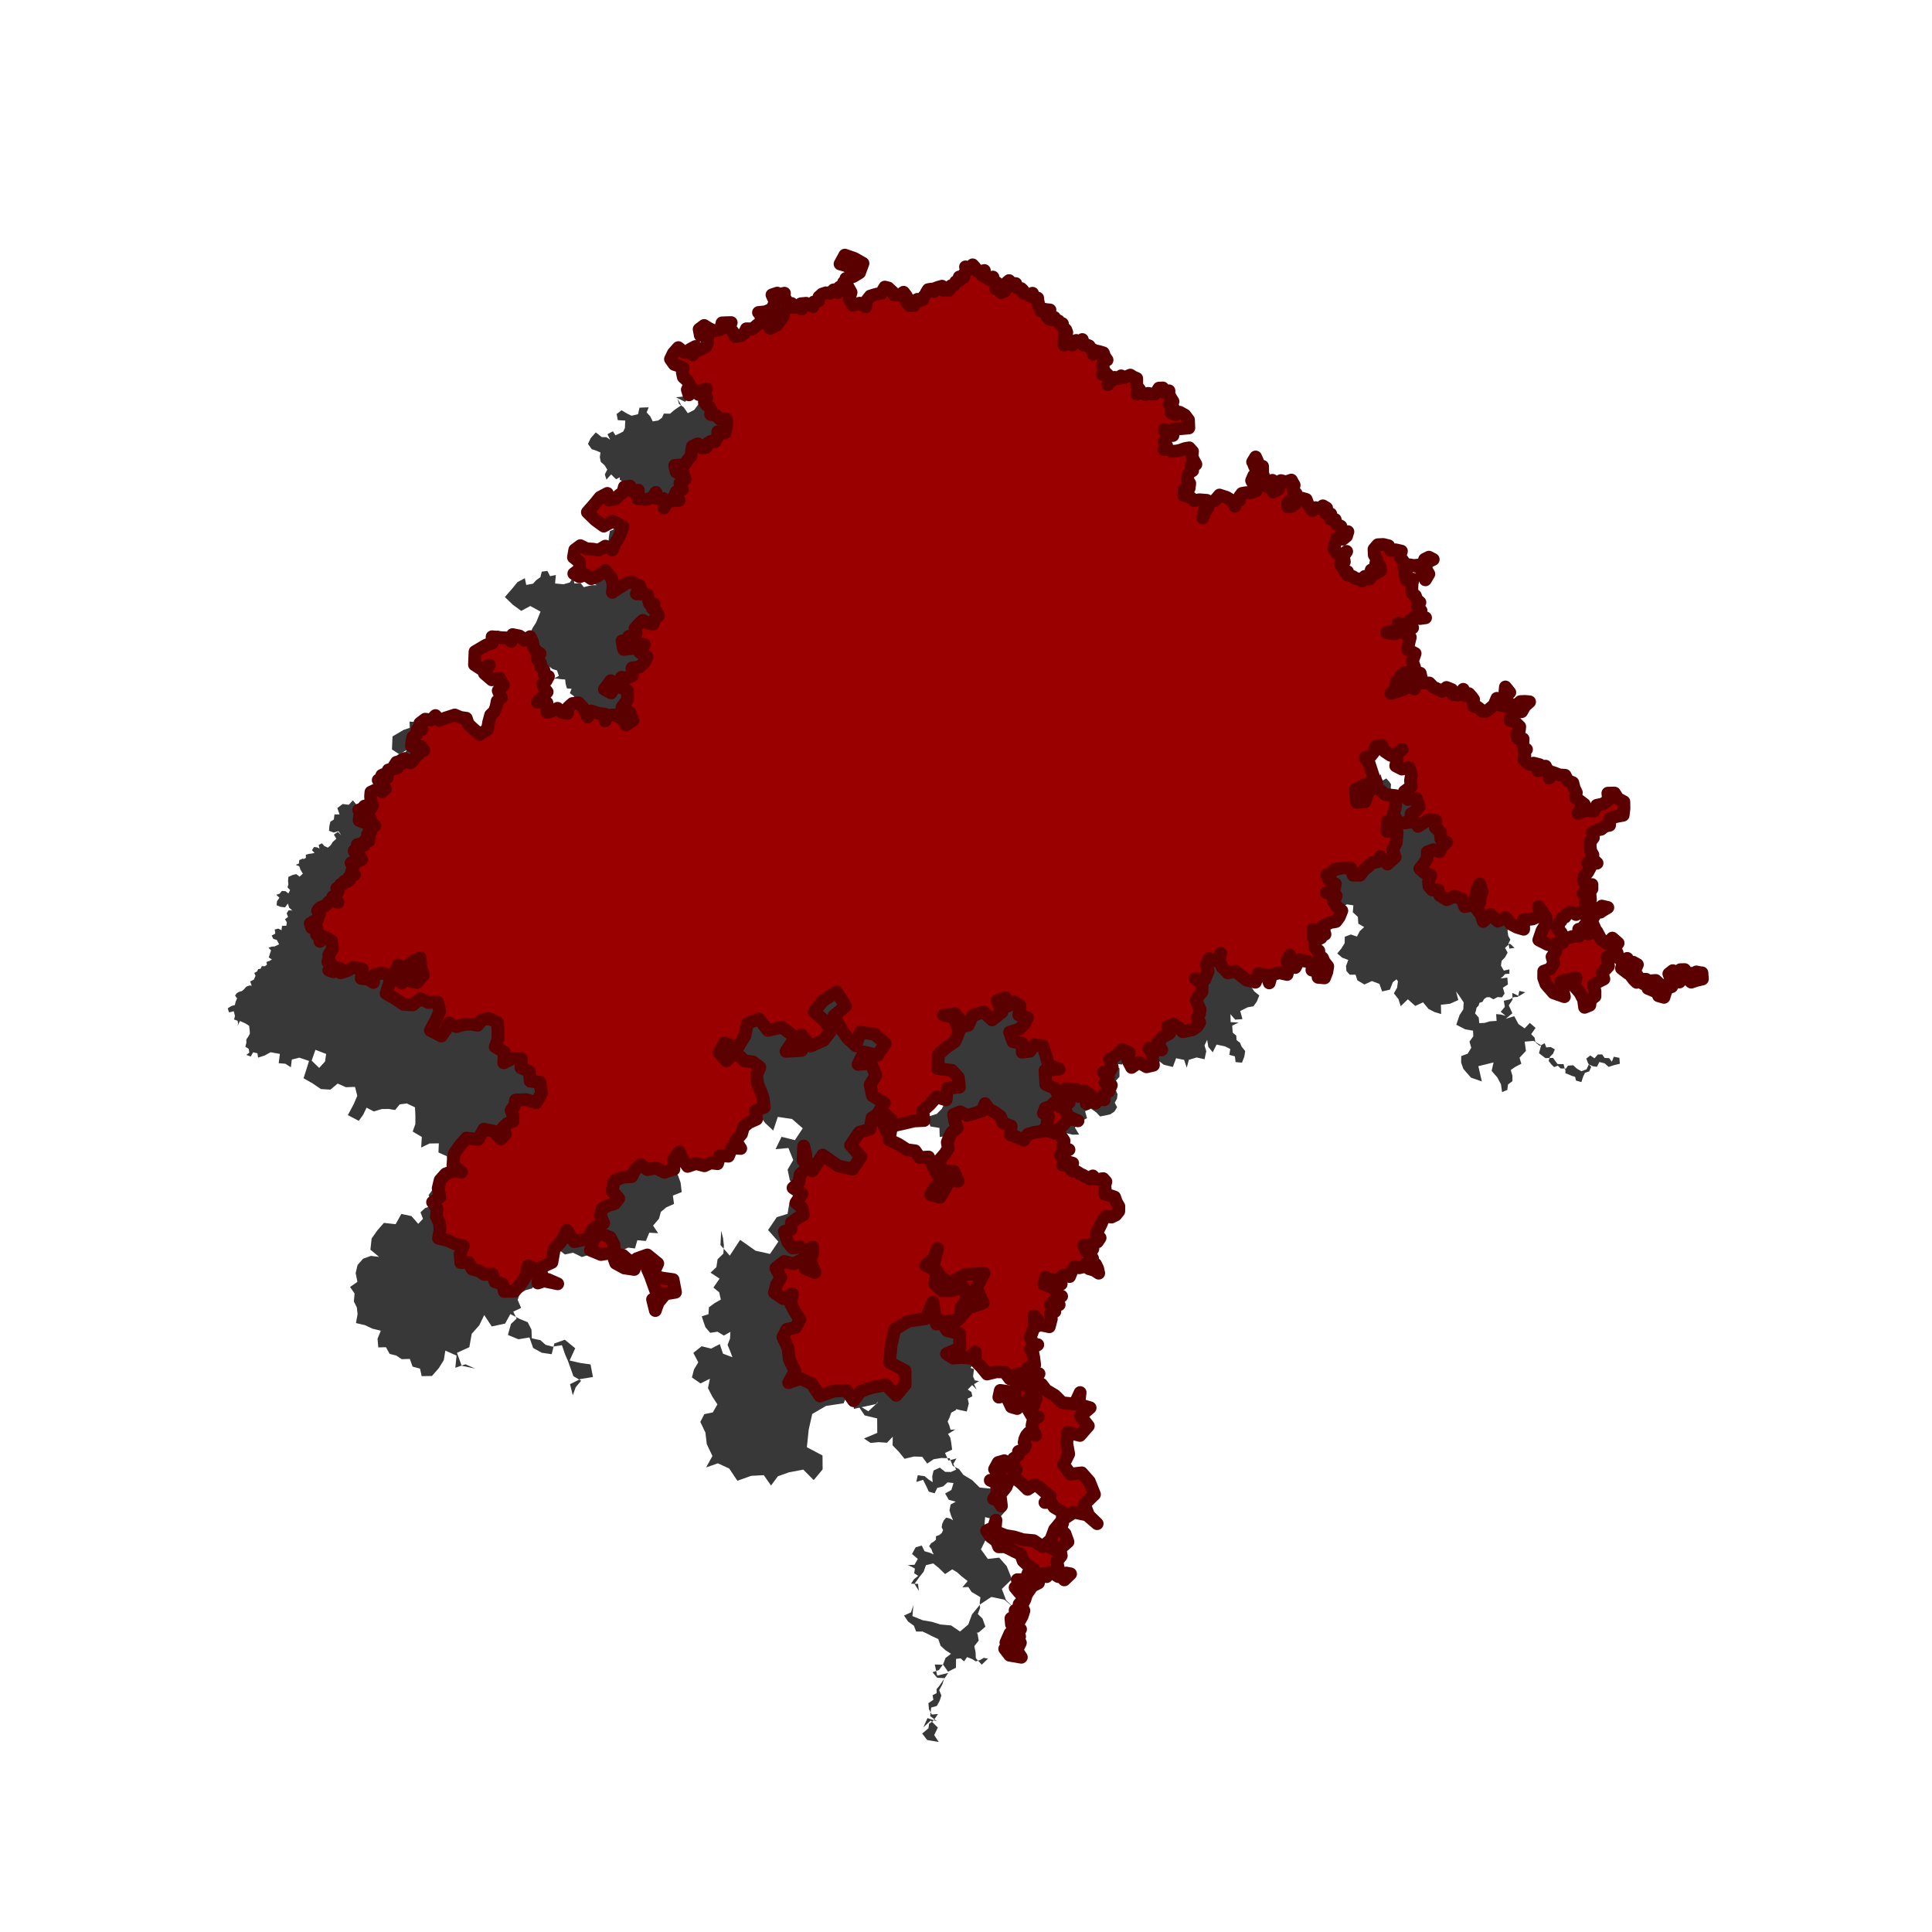 <?xml version="1.0" encoding="UTF-8" standalone="no"?>
<!-- Created with Inkscape (http://www.inkscape.org/) -->

<svg
   xmlns:dc="http://purl.org/dc/elements/1.1/"
   xmlns:cc="http://creativecommons.org/ns#"
   xmlns:rdf="http://www.w3.org/1999/02/22-rdf-syntax-ns#"
   xmlns:svg="http://www.w3.org/2000/svg"
   xmlns="http://www.w3.org/2000/svg"
   xmlns:xlink="http://www.w3.org/1999/xlink"
   xmlns:sodipodi="http://sodipodi.sourceforge.net/DTD/sodipodi-0.dtd"
   xmlns:inkscape="http://www.inkscape.org/namespaces/inkscape"
   id="svg2"
   sodipodi:version="0.32"
   inkscape:version="0.91 r13725"
   width="256"
   height="256"
   version="1.0"
   sodipodi:docname="fraqtive.svg"
   inkscape:output_extension="org.inkscape.output.svg.inkscape">
  <sodipodi:namedview
     inkscape:window-height="1056"
     inkscape:window-width="1920"
     inkscape:pageshadow="2"
     inkscape:pageopacity="0.0"
     guidetolerance="10.0"
     gridtolerance="10.0"
     objecttolerance="10.0"
     borderopacity="1.0"
     bordercolor="#666666"
     pagecolor="#ffffff"
     id="base"
     inkscape:zoom="3.3828125"
     inkscape:cx="128"
     inkscape:cy="128.29561"
     inkscape:window-x="0"
     inkscape:window-y="0"
     inkscape:current-layer="svg2"
     width="256px"
     height="256px"
     showgrid="false"
     inkscape:window-maximized="1" />
  <defs
     id="defs5">
    <linearGradient
       id="linearGradient5727">
      <stop
         id="stop5729"
         offset="0"
         style="stop-color:#945614;stop-opacity:1" />
      <stop
         style="stop-color:#72431f;stop-opacity:1"
         offset="0.298"
         id="stop5731" />
      <stop
         id="stop5733"
         offset="1"
         style="stop-color:#ffcfbf;stop-opacity:1" />
    </linearGradient>
    <linearGradient
       inkscape:collect="always"
       id="linearGradient4977">
      <stop
         style="stop-color:#ffffff;stop-opacity:1"
         offset="0"
         id="stop4979" />
      <stop
         style="stop-color:#160d06;stop-opacity:1"
         offset="1"
         id="stop4981" />
    </linearGradient>
    <linearGradient
       id="linearGradient4493">
      <stop
         style="stop-color:#945614;stop-opacity:1"
         offset="0"
         id="stop4495" />
      <stop
         id="stop4497"
         offset="0.298"
         style="stop-color:#72431f;stop-opacity:1" />
      <stop
         style="stop-color:#ffcfbf;stop-opacity:1"
         offset="1"
         id="stop4499" />
    </linearGradient>
    <inkscape:perspective
       id="perspective65"
       inkscape:persp3d-origin="128 : 85.333333 : 1"
       inkscape:vp_z="256 : 128 : 1"
       inkscape:vp_y="0 : 1000 : 0"
       inkscape:vp_x="0 : 128 : 1"
       sodipodi:type="inkscape:persp3d" />
    <linearGradient
       id="linearGradient2830">
      <stop
         id="stop2832"
         offset="0"
         style="stop-color:#945614;stop-opacity:1" />
      <stop
         style="stop-color:#171310;stop-opacity:1;"
         offset="0.5"
         id="stop4491" />
      <stop
         id="stop2834"
         offset="1"
         style="stop-color:#ffcfbf;stop-opacity:1" />
    </linearGradient>
    <linearGradient
       gradientTransform="matrix(0.82,0,0,0.82,105.662,2.479)"
       y2="5.63"
       x2="105.111"
       y1="94.225"
       x1="26.528"
       gradientUnits="userSpaceOnUse"
       id="linearGradient3369"
       xlink:href="#linearGradient2830"
       inkscape:collect="always" />
    <linearGradient
       gradientTransform="matrix(0.82,0,0,0.82,224.224,69.803)"
       y2="35.799"
       x2="30.956"
       y1="66.045"
       x1="14.644"
       spreadMethod="reflect"
       gradientUnits="userSpaceOnUse"
       id="linearGradient3386"
       xlink:href="#linearGradient2830"
       inkscape:collect="always" />
    <linearGradient
       gradientTransform="matrix(0.82,0,0,0.82,172.986,44.482)"
       y2="65.267"
       x2="108.4"
       y1="97.756"
       x1="70.007"
       spreadMethod="reflect"
       gradientUnits="userSpaceOnUse"
       id="linearGradient3394"
       xlink:href="#linearGradient2830"
       inkscape:collect="always" />
    <linearGradient
       gradientTransform="matrix(0.82,0,0,0.82,105.265,19.138)"
       y2="50.82"
       x2="83.595"
       y1="57.837"
       x1="54.11"
       gradientUnits="userSpaceOnUse"
       id="linearGradient3407"
       xlink:href="#linearGradient2830"
       inkscape:collect="always" />
    <linearGradient
       gradientTransform="matrix(0.82,0,0,0.82,187.484,43.267)"
       y2="55.12"
       x2="84.953"
       y1="55.12"
       x1="76.892"
       gradientUnits="userSpaceOnUse"
       id="linearGradient3427"
       xlink:href="#linearGradient2830"
       inkscape:collect="always" />
    <linearGradient
       gradientTransform="matrix(0.82,0,0,0.82,179.143,40.884)"
       y2="57.033"
       x2="92.454"
       y1="58.886"
       x1="70.829"
       gradientUnits="userSpaceOnUse"
       id="linearGradient3433"
       xlink:href="#linearGradient2830"
       inkscape:collect="always" />
    <linearGradient
       gradientTransform="matrix(0.82,0,0,0.82,105.265,19.138)"
       y2="63.37"
       x2="77.923"
       y1="63.37"
       x1="70.829"
       gradientUnits="userSpaceOnUse"
       id="linearGradient3436"
       xlink:href="#linearGradient2830"
       inkscape:collect="always" />
    <linearGradient
       gradientTransform="matrix(0.82,0,0,0.82,105.662,11.007)"
       y2="93.435"
       x2="89.386"
       y1="105.021"
       x1="58.825"
       gradientUnits="userSpaceOnUse"
       id="linearGradient3449"
       xlink:href="#linearGradient2830"
       inkscape:collect="always" />
    <linearGradient
       gradientTransform="matrix(0.82,0,0,0.82,189.37,16.667)"
       y2="96.362"
       x2="77.124"
       y1="96.362"
       x1="67.49"
       gradientUnits="userSpaceOnUse"
       id="linearGradient3462"
       xlink:href="#linearGradient2830"
       inkscape:collect="always" />
    <linearGradient
       gradientTransform="matrix(0.82,0,0,0.82,183.114,13.986)"
       y2="108.213"
       x2="87.445"
       y1="118.113"
       x1="64.842"
       gradientUnits="userSpaceOnUse"
       id="linearGradient3465"
       xlink:href="#linearGradient2830"
       inkscape:collect="always" />
    <inkscape:perspective
       id="perspective2503"
       inkscape:persp3d-origin="128 : 85.333333 : 1"
       inkscape:vp_z="256 : 128 : 1"
       inkscape:vp_y="0 : 1000 : 0"
       inkscape:vp_x="0 : 128 : 1"
       sodipodi:type="inkscape:persp3d" />
    <linearGradient
       id="linearGradient3578">
      <stop
         style="stop-color:#000000;stop-opacity:1;"
         offset="0"
         id="stop3580" />
      <stop
         style="stop-color:#fffcfc;stop-opacity:1;"
         offset="1"
         id="stop3582" />
    </linearGradient>
    <linearGradient
       y2="50.82"
       x2="83.595"
       y1="57.837"
       x1="54.11"
       gradientTransform="matrix(1.777,0,0,1.777,7.121,29.967)"
       gradientUnits="userSpaceOnUse"
       id="linearGradient3010"
       xlink:href="#linearGradient2830"
       inkscape:collect="always" />
    <pattern
       patternUnits="userSpaceOnUse"
       width="14.013"
       height="11.002"
       patternTransform="translate(112.989,149.715)"
       id="pattern4997">
      <g
         transform="translate(38.4,-109.785)"
         id="g4989">
        <path
           sodipodi:type="arc"
           style="fill:url(#radialGradient5002);fill-opacity:1"
           id="path4973"
           sodipodi:cx="-33.476925"
           sodipodi:cy="113.72308"
           sodipodi:rx="4.9230771"
           sodipodi:ry="3.9384615"
           d="m -28.554,113.723 a 4.923,3.938 0 0 1 -4.923,3.938 4.923,3.938 0 0 1 -4.923,-3.938 4.923,3.938 0 0 1 4.923,-3.938 4.923,3.938 0 0 1 4.923,3.938 z" />
        <path
           d="m -28.554,113.723 a 4.923,3.938 0 0 1 -4.923,3.938 4.923,3.938 0 0 1 -4.923,-3.938 4.923,3.938 0 0 1 4.923,-3.938 4.923,3.938 0 0 1 4.923,3.938 z"
           sodipodi:ry="3.9384615"
           sodipodi:rx="4.9230771"
           sodipodi:cy="113.72308"
           sodipodi:cx="-33.476925"
           id="path4985"
           style="fill:url(#radialGradient5004);fill-opacity:1"
           sodipodi:type="arc"
           transform="translate(4.167,3.125)" />
      </g>
    </pattern>
    <radialGradient
       inkscape:collect="always"
       xlink:href="#linearGradient4977"
       id="radialGradient5002"
       gradientUnits="userSpaceOnUse"
       gradientTransform="matrix(0.859,0.8,-0.545,0.585,56.991,75.596)"
       cx="-35.56"
       cy="113.723"
       fx="-35.56"
       fy="113.723"
       r="4.923" />
    <radialGradient
       inkscape:collect="always"
       xlink:href="#linearGradient4977"
       id="radialGradient5004"
       gradientUnits="userSpaceOnUse"
       gradientTransform="matrix(0.859,0.8,-0.545,0.585,56.991,75.596)"
       cx="-35.56"
       cy="113.723"
       fx="-35.56"
       fy="113.723"
       r="4.923" />
    <filter
       inkscape:collect="always"
       style="color-interpolation-filters:sRGB"
       id="filter4179"
       x="-0.024"
       width="1.048"
       y="-0.024"
       height="1.048">
      <feGaussianBlur
         inkscape:collect="always"
         stdDeviation="1.851"
         id="feGaussianBlur4181" />
    </filter>
  </defs>
  <path
     inkscape:connector-curvature="0"
     id="path4173"
     d="m 214.578,140.14 0.06,0.815 -0.795,0.188 -0.68,0.226 -0.54,-0.47 -0.694,-0.184 -0.328,0.639 -0.562,-0.077 -0.509,-0.251 -0.306,0.659 -0.679,0.259 -0.59,-0.333 -0.499,-0.459 -0.689,0.051 -0.399,0.564 -0.188,-0.772 -0.795,-0.001 -0.598,-0.815 -1.01,0.028 -0.855,-0.658 0.289,-1.04 -1.014,-0.59 -1.168,0.105 0.166,1.227 -0.847,0.903 0.238,0.802 -0.747,0.376 -0.656,0.447 0.224,0.762 -0.002,0.721 -0.58,0.429 -0.103,0.737 -0.69,0.279 -0.144,-1.028 -0.486,-0.918 -0.752,-0.866 0.254,-1.118 -2.014,0.497 0.464,2.022 -1.445,-0.504 -1.002,-1.157 -0.296,-0.826 0.006,-0.877 0.86,-0.313 0.475,-0.783 -0.236,-0.823 0.505,-0.692 -0.043,-1.003 0.981,-0.216 -0.955,0.469 -1.049,-0.178 -1.19,-0.612 0.432,-1.267 0.5,-0.772 0.048,-0.919 -0.49,-0.742 -0.522,-0.72 0.301,1.148 -1.083,0.487 -1.223,0.137 0.033,1.23 -0.868,-0.257 -0.803,-0.417 -0.726,-0.877 -1.032,0.481 -0.98,-0.884 -0.949,0.917 -0.296,-0.935 -0.611,-0.767 0.426,-0.741 0.114,-0.847 -0.533,-0.805 0.421,-0.869 0.338,1.089 -0.904,0.696 -0.385,0.986 -1.031,0.24 -0.36,-1.002 -0.997,-0.375 -0.992,0.454 -0.939,-0.556 -0.232,-0.738 -0.774,-0.002 -0.438,-0.491 -0.056,-0.656 0.303,-0.81 -0.81,-0.302 -0.652,-0.556 0.545,-0.662 0.439,-0.714 0.013,-0.838 0.803,-0.301 0.813,0.274 0.366,-0.713 0.587,-0.545 -0.776,-0.447 -0.056,-0.894 -0.672,-0.621 0.074,-0.912 -0.86,-0.133 -0.76,0.423 -0.734,0.472 -0.538,-0.687 -0.628,0.153 -0.642,0.074 0.834,-0.293 0.027,-0.883 0.62,-0.399 0.476,-0.563 -0.382,-1.083 -1.141,0.125 -0.453,-1.051 0.914,-0.688 -0.103,-0.75 0.123,-0.747 -0.277,-0.964 -0.989,0.165 -0.81,-0.422 0.168,-0.898 0.036,-0.816 0.665,-0.474 -0.71,0.543 -0.861,0.239 -0.754,-0.511 -0.384,-0.826 -0.779,0.154 -0.275,0.745 -0.458,0.565 -0.701,0.195 0.534,0.767 0.285,0.89 0.295,0.879 0.421,0.826 -0.707,0.619 -0.492,0.801 -0.357,1.062 -1.118,0.068 -0.154,-1.698 1.526,-0.76 1.337,0.505 1.088,0.926 1.369,0.144 0.026,1.376 -0.317,1.082 0.584,0.964 -1.354,-0.052 -0.094,1.352 1.369,0.118 -0.115,1.37 -0.482,0.938 0.329,1.002 -1.019,0.919 -0.925,-1.014 -0.346,0.705 -0.776,0.122 -0.486,0.503 -0.558,0.422 -0.546,0.733 -0.914,-0.009 -0.324,-0.936 -0.991,-0.028 -0.597,0.1 -0.587,0.147 -0.432,0.441 -0.571,0.234 0.377,0.795 0.775,0.417 -0.202,0.994 -1,0.167 0.8,-0.208 0.513,0.648 -0.378,0.712 0.445,0.672 0.678,0.558 -0.326,0.815 -0.449,0.619 -0.753,0.132 -0.996,0.493 0.291,1.073 -0.958,0.073 -0.632,-0.723 0.03,1.051 1.05,0.06 -0.847,0.405 0.07,0.936 0.467,0.378 0.044,0.599 0.447,0.352 0.227,0.522 0.466,0.583 -0.117,0.737 -0.306,0.797 -0.851,-0.072 -0.085,-0.76 -0.737,-0.202 0.118,-0.773 -0.698,-0.352 -1.115,-0.234 -0.508,1.019 -0.588,-0.724 -0.152,-0.92 -0.35,0.735 0.234,0.78 -0.231,1.052 -1.051,-0.235 -1.026,0.316 -0.283,1.036 -0.344,-1.03 -1.063,-0.22 -0.43,1.159 -1.199,-0.3 -0.731,-0.56 -0.703,-0.595 -1.03,0.218 -0.733,-0.756 -0.424,-0.881 0.224,-0.952 -0.452,1.031 -1.073,-0.342 -0.395,0.807 0.259,0.86 -0.466,1.149 -1.231,-0.148 0.883,0.661 -0.005,1.103 -0.446,0.498 -0.31,0.592 0.24,0.619 0.263,0.609 -0.076,0.595 -0.294,0.523 0.315,0.602 -0.363,0.574 -0.542,0.366 -0.637,0.146 -0.721,0.136 -0.499,-0.538 -0.699,-0.489 -0.785,0.333 0.257,0.921 -0.844,0.451 -0.765,0.789 0.568,0.941 -0.877,0.005 -0.853,-0.205 0.439,0.578 0.081,0.721 0.11,0.931 -0.912,0.215 -1.017,-0.577 -0.966,0.66 -0.485,-0.929 0.181,-1.032 -0.946,-0.414 -0.709,0.75 -0.956,0.538 0.352,1.039 -0.394,0.674 -0.78,0.037 0.681,0.581 -0.452,0.772 0.824,0.339 -0.345,0.822 -0.612,0.384 0.018,0.723 -0.695,-0.084 -0.455,0.532 -0.635,-0.345 -0.597,0.407 0.738,-0.999 -1.022,-0.706 -0.745,0.758 -0.958,-0.46 -0.804,0.491 0.511,0.791 -0.589,0.294 -0.599,0.272 -0.614,-0.693 -0.678,0.63 -0.678,0.234 -0.241,0.675 0.688,0.38 -0.196,0.761 0.023,0.623 0.13,0.61 0.672,0.171 0.692,-0.045 0.356,0.585 0.377,0.572 -0.192,0.868 0.839,0.295 -0.804,-0.025 -0.32,0.738 0.488,0.595 -0.214,0.739 0.602,-0.476 0.736,0.216 -0.532,0.521 0.522,0.531 0.536,0.065 0.451,0.297 0.413,0.187 0.389,0.232 0.5,0.257 0.394,-0.4 0.317,0.418 0.525,0.012 0.53,-0.073 0.358,0.398 -0.144,0.492 0.06,0.509 -0.052,0.651 0.63,0.17 0.664,0.223 0.229,0.662 0.33,0.563 -0.01,0.652 -0.391,0.495 -0.569,0.274 -0.686,-0.096 -0.473,0.507 -0.236,0.57 -0.276,0.552 -0.349,0.666 0.505,0.558 -0.355,0.537 -0.61,0.205 -0.569,0.248 -0.621,0.006 0.352,0.86 0.842,-0.393 -0.414,0.631 0.383,0.65 -0.455,0.594 -0.032,0.747 0.694,0.198 0.602,0.398 -0.138,-0.622 -0.28,-0.572 -0.619,-0.25 -0.644,0.177 -0.358,0.426 -0.543,0.124 -0.627,-0.133 -0.348,0.538 -0.299,0.753 -0.788,-0.188 -0.581,0.476 0.256,0.706 -0.857,-0.458 -0.526,0.817 -0.924,-0.315 0.249,-0.944 0.293,0.456 0.525,-0.135 0.158,0.465 0.467,0.153 -0.066,0.493 -0.06,0.494 0.236,0.513 0.558,0.086 -0.666,0.414 0.339,0.707 -0.588,-0.59 -0.58,0.598 0.485,0.324 0.115,0.572 -0.608,0.306 0.141,0.666 -0.267,1.039 -1.05,-0.223 -0.93,-0.256 -0.024,-0.964 0.459,0.543 0.14,0.697 -0.647,0.353 -0.249,0.693 -0.23,0.483 0.203,0.495 0.177,0.596 0.621,-0.033 -0.473,0.301 -0.481,0.288 0.296,0.487 0.112,0.558 0.136,1.032 -0.941,0.445 0.448,1.009 1.068,-0.28 -0.423,0.73 0.385,0.751 -0.694,0.307 -0.759,-0.014 -0.717,-0.561 -0.825,0.384 -0.178,0.764 0.051,0.783 -0.552,-0.374 -0.515,-0.424 -0.901,-0.127 -0.192,0.889 0.904,-0.274 0.419,0.846 0.336,0.717 0.762,0.217 0.356,-0.714 0.773,-0.196 0.588,-0.534 0.79,0.084 -0.28,0.914 -0.829,0.475 0.481,0.834 0.93,0.246 -0.679,0.375 -0.157,0.76 0.197,0.678 0.279,0.648 -0.437,-0.234 -0.483,-0.113 -0.318,0.382 -0.198,0.456 -0.078,0.425 0.186,0.39 -0.169,0.388 -0.33,0.265 -0.439,0.162 -0.01,0.468 -0.296,0.251 -0.33,0.204 -0.274,0.4 0.307,0.376 0.123,0.37 0.182,0.344 -0.595,-0.251 -0.622,-0.175 -0.371,-0.756 -0.808,0.235 -0.478,0.885 0.766,0.653 -0.44,0.779 -0.894,0.038 0.487,0.208 0.464,0.255 -0.097,0.621 0.526,0.345 -0.553,0.448 -0.395,0.592 0.932,0.019 0.111,0.926 -0.583,-0.925 0.638,-0.888 0.573,-0.719 0.31,-0.865 0.956,-0.24 0.767,0.62 0.809,0.794 0.947,-0.623 0.644,0.384 0.555,0.504 0.843,0.664 -0.692,0.82 0.785,-0.036 0.43,0.658 0.588,0.346 0.584,0.354 -0.09,0.711 0.045,0.715 -0.299,0.8 0.617,0.59 0.387,1.079 -0.865,0.752 -0.991,0.252 -0.884,-0.512 0.883,0.053 0.811,0.355 0.161,0.939 -0.585,0.752 0.167,0.791 0.037,0.808 0.78,0.847 0.832,-0.796 -0.562,-0.107 -0.493,0.29 -0.562,0.176 -0.5,-0.311 -0.654,-0.255 -0.407,0.572 -0.454,-0.401 -0.602,0.067 -0.017,1.17 -1.043,0.53 -0.641,-0.918 -1.119,-0.039 0.32,1.47 1.463,-0.348 -0.6,0.866 -0.597,0.868 -0.349,0.402 0.016,0.532 -0.545,0.284 0.105,0.605 -0.657,0.443 0.067,0.789 0.387,0.719 0.814,-0.067 -0.322,0.47 -0.329,0.465 -0.521,0.342 -0.097,0.616 -0.826,0.697 0.66,0.856 0.77,0.128 0.769,0.136 -0.605,-0.921 0.48,-0.991 -0.941,-0.932 -0.974,0.897 0.543,-1.222 1.268,0.423 -0.911,-0.689 0.138,-1.134 0.74,-0.208 0.375,-0.671 0.229,-0.721 -0.288,-0.699 0.417,-0.766 0.262,-0.832 -0.948,-0.045 -0.606,-0.73 0.857,-0.313 0.535,-0.74 0.328,-0.844 0.718,-0.552 -0.73,-0.474 -0.643,-0.587 -0.31,-0.89 -0.857,-0.394 -0.61,-0.32 -0.626,-0.288 -0.836,0.008 -0.307,-0.777 -0.77,-0.558 -0.532,-0.788 0.928,-0.429 0.312,-0.974 -0.126,1.478 1.377,0.552 1.178,0.201 1.141,0.354 1.427,0.128 1.185,0.805 1.092,-0.929 0.495,-1.346 1.107,-1.342 1.449,-0.963 1.739,0.365 1.348,1.158 -1.135,-1.102 -0.554,-1.481 1.334,-1.293 -0.689,-1.725 -1.001,-1.131 -1.5,0.17 -0.915,-1.267 0.689,-1.403 -0.253,-1.424 0.115,-1.442 1.631,0.408 1.107,-1.265 -1.042,-1.316 1.282,-1.084 -1.519,-0.444 0.194,-1.571 -0.708,1.522 -1.67,-0.175 -0.976,-0.971 -1.181,-0.707 -0.564,-0.756 -0.837,-0.433 -0.417,-1.013 -1.095,-0.03 -1.02,0.161 -0.857,0.576 -0.666,-0.905 -1.123,-0.025 -1.212,0.299 -0.791,-0.966 -0.797,-0.82 0.024,-1.143 -0.766,0.799 -1.104,-0.076 -1.058,0.101 -0.887,-0.585 1.762,-0.746 -0.013,-1.913 -1.661,-0.402 -0.948,-1.422 1.438,0.872 1.235,-1.142 0.126,-1.388 0.818,-1.128 -0.533,-1.566 -1.579,0.494 -1.279,-0.009 -0.907,-0.903 0.3,-1.692 -1.534,-0.776 1.106,-0.907 0.487,-1.345 -0.665,2.769 2.145,1.874 2.201,-1.168 2.486,-0.164 -1.042,1.943 0.923,2.002 -1.936,0.646 -1.368,1.514 -2.894,0.629 -0.485,-2.922 -0.876,2.185 -2.328,0.347 -1.834,1.067 -0.467,2.069 -0.244,2.333 2.071,1.101 0.015,1.843 -1.179,1.416 -1.382,-1.389 -1.924,0.367 -1.438,0.513 -0.912,1.224 -0.96,-1.367 -1.668,0.088 -1.832,0.65 -1.078,-1.617 -1.501,-0.692 -1.562,0.542 0.837,-1.514 -0.748,-1.56 -0.184,-1.548 -0.674,-1.406 0.528,-1.029 1.132,-0.237 0.603,-1.065 -0.672,-1.022 -0.577,-1.128 0.256,-1.241 -1.244,0.619 -1.141,-0.792 0.279,-1.062 0.564,-0.942 -0.654,-1.25 1.104,-0.878 1.254,0.311 1.147,-0.595 0.425,1.268 1.252,0.472 -0.309,-0.824 -0.335,-0.814 0.322,-0.831 0.051,-0.889 -0.863,0.484 -0.846,-0.512 -0.969,0.152 -0.633,-0.749 -0.253,-0.719 -0.229,-0.727 0.885,-0.268 0.066,-0.923 0.756,-0.556 0.817,-0.462 -0.216,-0.967 -0.767,-0.628 0.817,-1.182 -1.199,-0.792 0.777,-0.727 0.159,-1.052 0.765,-0.742 0.072,-1.063 -0.113,-0.99 -0.243,-0.967 -0.102,1.875 1.238,1.412 1.37,-2.094 2.046,1.44 1.918,0.426 1.099,-1.629 -1.359,-1.542 1.155,-1.7 1.427,-0.438 0.244,-1.472 1.348,-0.893 1.18,1.106 -0.017,1.358 -0.236,1.338 1.232,0.569 1.14,0.738 1.07,0.138 0.608,0.892 1.179,-0.07 0.525,1.058 0.588,1.194 1,0.878 -1.156,0.693 -0.677,1.166 1.237,0.347 0.652,-1.107 0.533,-1.097 1.218,0.057 -0.581,-1.288 -1.412,-0.032 -0.643,-1.286 0.942,-1.086 0.384,-0.679 -0.13,-0.769 0.262,-0.688 0.347,-0.65 0.716,-0.566 -0.33,-0.851 -0.158,-0.928 0.872,-0.356 0.907,0.468 0.989,-0.253 0.988,-0.338 0.41,-0.961 0.525,0.722 0.781,0.431 0.727,0.54 0.337,0.84 1.088,0.436 -0.084,1.169 0.894,0.314 0.863,0.392 0.546,-0.786 0.918,-0.271 0.963,-0.1 0.645,-0.722 1.095,0.97 1.004,-1.064 0.83,-0.899 1.185,0.303 -1.341,-0.6 -0.547,-1.363 -0.103,-1.762 1.71,-0.437 -1.373,-0.1 -0.835,1.094 -0.588,-1.146 -1.186,-0.502 -0.107,-1.869 1.864,-0.171 -1.393,-0.555 -0.413,-1.441 -0.344,-1.065 -1.107,-0.17 -0.596,0.85 -1.027,0.149 -0.037,-1.204 -1.19,-0.189 -0.451,-1.259 1.275,-0.404 0.671,-0.67 0.438,-0.842 -1.17,-0.373 0.175,-1.216 -0.812,-0.515 -0.789,0.55 -0.336,-1.089 -1.085,0.352 0.615,1.541 -1.299,1.033 -1.129,-1.065 -1.472,0.491 -0.568,1.291 -1.377,0.304 -0.48,-1.367 -1.421,-0.281 1.538,-0.192 1.005,1.18 -0.507,1.266 -0.53,1.257 -1.141,0.77 -1.02,0.923 -0.106,1.878 1.868,0.227 0.87,0.948 0.135,1.279 -1.567,0.131 -0.196,1.56 -1.28,-0.402 -0.881,1.013 -0.943,0.856 0.188,1.259 -1.315,0.062 -1.28,0.304 -1.317,0.294 -1.032,0.869 -0.51,-1.209 -0.754,-1.074 0.932,-1.581 -1.572,-0.948 -0.3,-1.441 0.746,-1.27 -0.638,-1.59 -1.706,0.156 0.793,-1.642 1.769,0.442 1.043,-1.569 -1.423,-1.235 -1.886,-0.275 -0.601,1.808 -1.075,-1 -0.851,-1.196 -0.97,-1.765 1.546,-1.291 -1.18,-1.886 -1.859,1.223 -1.132,1.406 1.361,1.186 0.876,1.336 -0.976,1.264 -1.741,0.768 -1.178,-1.494 -0.001,2.067 -2.063,0.121 1.23,-1.849 -1.768,-1.343 -1.871,0.408 -1.171,-1.516 -1.531,0.605 -0.332,1.612 -0.959,1.595 -1.761,-0.601 -0.696,1.273 0.968,1.081 1.178,-1.205 1.192,1.191 1.142,0.155 0.914,0.702 -0.423,1.066 0.117,1.141 0.405,0.912 0.336,0.94 0.147,1.251 -1.172,0.461 0.152,1.109 -1.024,0.453 -0.719,0.601 -0.249,0.903 -0.783,0.921 0.677,1.002 -1.183,-0.07 -0.447,1.097 -1.133,-0.099 -0.314,1.093 -0.906,-0.11 -0.828,0.384 -1.123,-0.296 -1.099,0.376 -0.653,-0.907 -0.45,-1.023 -0.747,1.039 0.023,1.279 -1.246,0.391 -1.176,-0.568 -1.076,0.228 -0.874,-0.667 -0.76,0.676 -0.459,0.907 -1.211,0.086 -1.107,0.498 -0.264,1.304 0.866,1.01 -0.546,0.688 -0.848,0.231 -0.775,0.445 -0.28,0.849 0.455,1.056 -1.038,0.494 0.441,0.926 -0.748,0.702 -0.408,1.457 1.398,0.578 1.459,-0.244 0.489,1.396 1.153,0.634 1.302,0.192 0.357,-1.425 1.385,-0.491 1.38,1.127 -0.743,1.62 1.374,0.324 1.398,0.196 0.319,1.669 -1.677,0.273 -1.361,0.677 0.369,1.475 0.381,-1.066 0.725,-0.87 -1.026,-0.596 -0.4,-1.118 -0.327,-0.911 -0.385,-0.888 -0.41,-1.194 -1.247,0.197 -0.907,-0.239 -0.704,-0.621 -1.13,-0.244 -0.044,-1.155 -0.503,-0.979 -1.018,-0.416 -1.279,-0.661 -0.696,1.261 -1.769,0.377 -0.997,-1.509 -0.657,1.358 -1.001,1.128 -0.317,1.772 -1.638,0.746 0.625,1.714 1.786,0.372 -1.293,-0.568 -1.335,0.462 0.162,-1.616 -1.486,-0.656 -0.203,1.254 -0.672,1.079 -0.898,1.026 -1.363,0.023 -0.22,-0.996 -0.984,-0.268 -0.363,-1.014 -1.077,0.027 -0.737,-0.486 -0.858,-0.207 -0.493,-0.89 -1.017,0.027 -0.098,-1.149 0.434,-1.069 -1.097,-0.262 -1.022,-0.476 -1.173,-0.272 0.212,-1.185 -0.097,-0.881 -0.396,-0.793 0.095,-1.052 -0.599,-0.87 0.976,-0.679 -0.235,-1.165 0.256,-1.071 0.728,-0.826 1.031,-0.38 1.091,0.133 -1.151,-0.953 0.164,-1.485 0.758,-1.077 0.87,-0.989 1.548,0.172 0.761,-1.359 1.338,0.285 0.901,1.029 0.627,-0.67 -0.327,-0.858 0.581,-0.541 0.744,-0.277 0.002,-0.756 -0.256,-0.712 0.458,-0.613 0.139,-0.752 1.396,-0.041 1.338,0.403 0.701,-1.276 -0.221,-1.439 -1.285,-0.145 -0.115,-1.288 -1.103,-0.494 0.047,-1.208 -1.229,0.021 -1.107,0.534 0.082,-1.403 -1.209,-0.717 0.351,-0.977 0.009,-1.038 -0.054,-1.191 -1.076,-0.514 -0.952,0.122 -0.603,0.746 -0.883,-0.143 -0.894,0.017 -1.044,0.317 -0.969,-0.502 -0.434,0.917 -0.588,0.827 -1.454,-0.755 0.772,-1.445 0.479,-1.118 -0.302,-1.178 -1.198,0.043 -1.097,-0.484 -0.966,0.804 -1.255,-0.076 -1.123,-0.763 -1.181,-0.669 0.415,-1.291 0.401,-1.296 1.253,1.219 1.181,-1.289 0.003,-1.428 1.274,-0.645 0.056,1.158 0.363,1.101 -0.861,1.022 -1.309,-0.268 0.218,-1.503 -1.416,-0.549 -0.557,1.572 -1.58,-0.533 -0.996,0.255 -0.126,1.02 -0.738,-0.472 -0.873,-0.066 0.152,-1.234 -1.224,-0.221 -0.797,0.435 -0.864,0.278 -0.09,-0.579 -0.573,-0.123 -0.304,0.556 -0.598,-0.212 0.405,-0.301 -0.081,-0.499 -0.446,-0.29 0.135,-0.515 -0.007,-0.45 0.26,-0.367 0.212,-0.392 -0.028,-0.444 -0.073,-0.604 -0.515,-0.324 -0.699,-0.309 -0.333,0.687 0.092,-0.359 -0.08,-0.362 -0.46,-0.163 0.119,-0.473 -0.159,-0.624 -0.624,0.161 -0.174,-0.55 0.491,-0.303 0.453,-0.123 0.106,-0.458 0.192,-0.424 -0.272,-0.378 0.217,-0.31 0.326,-0.192 0.367,-0.095 0.287,-0.249 0.285,-0.327 0.403,-0.161 0.432,0.027 0.378,0.21 -0.503,-0.241 -0.184,-0.527 0.485,-0.252 0.22,-0.5 -0.162,-0.377 0.358,-0.201 0.151,-0.306 0.335,-0.064 0.156,-0.344 0.377,0.033 0.298,-0.214 -0.071,-0.36 0.378,-0.133 0.35,-0.194 -0.417,-0.274 0.146,-0.477 0.157,-0.461 -0.337,-0.351 0.395,-0.14 0.418,-0.034 0.59,-0.276 -0.301,-0.578 -0.465,-0.149 -0.224,-0.433 0.491,-0.259 -0.082,-0.549 0.467,-0.117 0.433,0.212 0.068,-0.571 0.575,-0.02 0.06,-0.459 -0.244,-0.394 0.405,-0.315 -0.178,-0.481 0.261,-0.406 0.481,0.038 -0.421,-0.382 -0.164,-0.545 -0.376,0.516 -0.633,-0.085 -0.483,-0.21 0.049,-0.524 0.333,-0.469 -0.435,-0.377 0.449,-0.158 0.306,-0.365 0.479,0.036 0.376,0.298 0.231,-0.444 -0.345,-0.363 0.118,-0.399 -0.049,-0.413 0.048,-0.567 0.515,-0.243 0.533,-0.134 0.431,0.342 0.439,-0.399 -0.31,-0.506 -0.17,-0.472 -0.466,-0.184 0.422,-0.176 0.046,-0.455 0.519,-0.225 0.206,0.527 -0.225,-0.384 0.384,-0.225 -0.019,-0.4 0.384,-0.113 0.391,-0.052 0.387,-0.078 -0.344,-0.364 0.271,-0.422 0.384,0.037 0.349,0.165 -0.118,-0.471 0.433,-0.22 0.337,0.371 0.46,0.198 0.373,-0.327 0.26,-0.422 0.479,-0.424 -0.325,-0.55 0.527,-0.366 0.455,0.453 -0.375,-0.547 -0.634,0.192 -0.622,-0.244 0.059,-0.665 0.125,-0.533 0.462,-0.294 0.081,-0.669 0.674,-0.009 -0.293,-0.839 0.708,-0.537 0.801,0.106 0.554,-0.588 0.525,0.642 0.769,-0.31 0.637,-0.202 0.635,-0.208 0.73,0.322 0.79,0.111 0.261,0.772 0.593,0.559 0.92,0.826 1.032,-0.68 0.167,-0.965 0.254,-0.946 0.504,-0.476 0.228,-0.655 0.135,-0.705 0.558,-0.451 -0.417,-0.929 0.694,-0.746 -0.523,-0.904 -1.024,0.204 -0.983,-0.844 0.668,-1.11 -1.003,0.583 -0.976,-0.627 0.035,-0.866 0.038,-0.865 0.747,-0.439 0.747,-0.439 0.794,-0.258 -0.028,-0.834 0.665,0.053 0.663,0.076 0.694,0.023 0.515,0.465 0.18,-0.905 0.905,0.181 0.67,0.584 0.74,-0.492 0.316,0.639 0.137,0.699 0.325,0.559 0.548,0.343 -0.411,0.649 0.473,0.605 0.06,0.544 0.386,0.389 0.053,0.598 0.549,0.242 -0.295,0.546 -0.451,0.426 0.197,0.589 0.378,0.493 -0.622,0.705 -0.678,0.651 1.272,0.088 0.021,1.275 0.72,-0.203 0.665,-0.342 0.562,0.539 0.768,0.128 0.065,-0.779 0.581,-0.522 0.808,-0.093 0.555,0.595 0.389,0.615 0.27,0.676 0.469,-0.811 0.887,0.3 0.884,0.13 0.064,0.891 0.339,-0.73 0.802,-0.068 0.511,0.193 0.489,0.244 0.39,0.393 0.235,0.501 0.928,-0.617 -0.419,-1.033 -1.046,-0.689 0.74,-1.01 0.016,-1.201 -1.09,-0.505 -1.157,-0.805 -0.83,1.139 0.885,0.472 0.545,-0.842 0.726,-0.4 0.101,-0.823 0.763,0.102 0.691,-0.341 -0.044,-0.998 0.99,-0.132 0.61,-0.579 0.393,-0.744 -0.992,-0.634 0.639,-0.989 -0.963,-0.25 -0.653,0.751 -1.14,0.112 -0.217,-1.124 0.692,0.09 0.185,-0.673 0.577,0.021 0.399,-0.417 -0.118,-0.686 0.463,-0.521 0.565,-0.531 0.68,0.372 0.689,0.11 0.196,-0.669 0.512,-0.429 -0.301,-0.596 -0.516,-0.369 0.224,-0.594 -0.615,-0.043 -0.165,-0.594 -0.067,-0.589 -0.591,-0.045 -0.452,-0.071 -0.457,-0.005 0.677,-0.362 -0.26,-0.722 -0.565,-0.168 -0.475,-0.35 -0.71,0.208 -0.616,0.409 -0.632,0.369 -0.599,0.419 0.106,-0.952 -0.214,-0.934 -0.817,-1 -1.055,0.745 -0.833,0.335 -0.728,-0.526 -0.816,0.271 -0.751,-0.418 0.78,-0.576 -0.036,-0.969 -0.79,-0.613 0.17,-0.985 0.744,-0.559 0.832,0.417 0.792,0.039 0.78,0.141 0.909,-0.537 0.926,0.506 0.343,-0.855 0.495,-0.777 0.581,-1.433 -1.357,-0.742 -1.201,0.647 -1.103,-0.803 -1.066,-1.037 0.979,-1.119 0.694,-0.854 0.972,-0.516 0.19,0.89 0.895,-0.165 0.444,-0.482 0.534,-0.38 0.182,-0.729 0.744,-0.104 0.354,0.697 0.767,-0.153 -0.099,1.123 1.123,0.105 0.819,-0.233 0.474,-0.707 0.14,0.833 0.844,-0.028 0.474,0.603 -0.382,0.665 0.127,-0.701 0.689,-0.181 0.59,-0.129 0.604,-0.006 -0.699,-0.403 0.32,-0.741 0.813,-0.304 -0.333,-0.802 0.704,-0.561 -0.296,-0.85 -0.906,-0.084 -0.194,-0.889 0.675,-0.038 0.668,-0.106 0.377,-0.562 0.445,-0.51 0.066,-0.658 0.116,-0.651 0.723,-0.33 0.581,0.542 0.549,-0.089 0.178,-0.527 0.434,-0.257 0.5,0.067 0.36,-0.626 0.035,-0.722 0.94,0.173 0.246,-0.924 -0.022,-0.919 -0.919,-0.024 -0.504,-0.482 -0.688,-0.112 0.076,-0.494 -0.203,-0.456 -0.385,-0.291 -0.311,-0.368 0.325,-0.611 -0.599,-0.347 -0.015,-0.611 0.572,-0.215 -0.474,0.441 -0.565,0.316 -0.663,-0.647 -0.622,0.687 -0.218,-0.682 0.321,-0.64 -0.346,-0.575 -0.503,-0.444 -0.134,-0.62 0.092,-0.627 -0.573,-0.25 -0.593,-0.195 -0.498,-0.694 0.368,-0.771 0.671,-0.755 0.793,0.625 0.608,0.005 0.506,0.337 -0.362,-0.726 0.714,-0.386 0.352,0.526 0.577,-0.26 0.449,-0.239 0.219,-0.459 0.049,-0.99 -0.99,-0.054 -0.155,-0.813 0.661,-0.498 0.64,0.393 0.674,0.332 0.863,-0.202 0.194,-0.864 0.607,-0.03 0.608,-0.011 -0.268,0.665 0.48,0.532 0.325,0.659 0.726,-0.116 0.497,-0.359 0.25,-0.559 0.82,0.016 0.626,-0.53 0.864,-0.584 -0.51,-0.91 0.209,0.733 0.622,0.44 0.545,0.785 0.85,-0.437 0.909,-1.223 -1.253,-0.867 -0.874,1.027 -1.203,-0.608 0.938,-0.094 0.863,-0.38 0.403,-0.933 -0.415,-0.928 0.697,-0.235 0.206,0.706 0.174,-0.561 0.573,-0.131 -0.07,0.476 0.276,0.394 0.154,0.577 0.591,-0.082 0.063,0.525 0.528,-0.027 0.473,-0.199 0.261,0.442 -0.096,-0.704 0.708,-0.066 0.447,0.206 0.425,0.249 0.125,-0.622 0.622,-0.124 0.073,-0.559 0.423,-0.373 0.509,-0.162 0.531,0.065 0.482,-0.462 0.558,0.367 0.198,-0.712 0.739,0.021 -0.19,-0.649 0.477,-0.48 0.603,-0.603 -0.1,-0.847 -0.7,-0.32 -0.74,-0.213 0.632,-1.162 1.251,0.431 1.153,0.653 -0.457,1.243 -0.845,0.516 -0.959,0.246 0.2,0.971 0.484,0.865 -0.247,0.91 0.485,0.808 0.907,-0.278 0.816,0.483 0.095,-0.792 0.486,-0.632 0.737,-0.224 0.754,-0.154 0.208,-0.412 0.234,-0.399 0.462,0.117 0.348,0.327 0.276,0.256 0.142,0.349 0.368,-0.02 0.368,0.024 0.519,-0.367 0.382,0.509 -0.153,0.473 0.241,0.435 0.363,0.39 0.532,-0.016 -0.025,-0.566 0.49,-0.285 0.351,0.178 0.365,-0.148 0.087,-0.36 0.247,-0.275 0.181,-0.348 0.202,-0.336 0.434,-0.068 0.311,0.31 0.153,-0.397 0.399,-0.149 0.537,-0.151 0.134,0.542 0.364,-0.036 0.36,0.064 0.24,-0.281 0.109,-0.353 0.436,-0.102 0.164,-0.417 0.462,-0.151 0.011,-0.486 0.576,0.075 0.128,-0.567 0.338,-0.384 -0.212,-0.465 0.57,0.214 0.371,-0.482 0.329,0.368 0.217,0.443 0.511,0.078 0.498,-0.14 -0.314,0.621 0.603,0.347 0.462,0.276 0.388,-0.373 0.075,0.463 0.397,0.251 0.096,0.435 -0.19,0.403 0.576,-0.074 0.104,0.572 0.514,-0.17 0.202,-0.502 -0.058,-0.551 0.42,-0.361 0.361,0.382 0.526,0.011 0.14,0.566 0.575,0.091 0.24,0.237 -0.014,0.338 0.294,0.102 0.309,0.036 0.382,0.301 0.293,-0.388 -0.073,0.406 0.352,0.215 0.404,0.015 0.041,0.402 0.069,0.299 0.001,0.307 0.321,0.276 -0.035,0.422 0.325,-0.261 0.408,0.084 0.502,0.048 -0.053,0.501 -0.391,0.314 0.313,0.391 0.422,0.104 0.288,-0.325 0.223,0.314 0.351,0.157 0.117,0.362 0.38,-0.002 -0.037,0.34 0.245,0.238 0.248,0.249 0.122,0.33 -0.33,0.206 -0.013,0.389 -0.029,0.543 0.01,0.543 0.545,-0.386 0.541,0.391 0.076,-0.47 0.451,-0.152 0.448,0.241 0.359,-0.36 0.072,0.375 0.074,0.375 0.39,-0.044 0.368,0.134 0.146,0.312 0.31,0.151 0.181,0.304 -0.097,0.341 0.315,-0.457 0.54,0.124 0.49,0.151 0.172,0.483 0.316,0.461 -0.471,0.3 -0.131,0.386 0.115,0.391 0.097,0.442 -0.234,0.388 0.467,-0.186 0.358,0.352 0.137,0.294 -0.014,0.324 3.9e-4,0.338 -0.227,0.25 0.135,-0.469 0.476,-0.109 0.324,-0.4 0.485,0.171 0.345,-0.371 0.46,0.212 0.382,-0.15 0.377,-0.162 0.406,0.257 0.443,0.185 0.003,0.479 -0.007,0.479 0.416,0.553 -0.397,0.567 0.571,-0.219 0.548,0.27 0.396,-0.15 0.414,0.089 0.459,0.017 0.275,-0.367 0.27,-0.431 0.508,-0.024 0.214,0.613 0.605,-0.236 -0.011,0.467 0.215,0.415 0.332,0.533 -0.519,0.353 0.552,0.479 -0.309,0.662 0.599,0.255 0.565,-0.322 0.691,0.382 0.472,0.633 0.043,1.066 -1.062,0.094 -0.887,0.031 -0.159,0.873 -0.836,-0.014 -0.294,-0.783 0.548,0.241 -0.165,0.575 -0.155,0.426 -0.25,0.379 0.319,0.531 -0.339,0.518 0.543,-0.029 0.481,0.254 0.592,-0.033 0.58,-0.122 0.556,-0.206 0.584,-0.103 0.433,0.485 -0.082,0.645 0.245,0.539 0.284,0.519 -0.647,0.192 0.22,0.638 -0.415,0.247 -0.235,0.422 -0.042,0.554 0.305,0.465 -0.078,0.647 -0.64,0.123 -0.055,0.841 0.818,0.205 0.537,0.473 0.707,-0.113 0.969,0.08 0.154,0.96 -0.413,0.649 -0.269,0.721 0.168,-0.724 0.192,-0.718 0.446,-0.662 0.778,-0.181 0.633,-0.747 0.932,0.302 0.721,0.438 0.394,0.747 -0.027,-0.651 0.64,-0.12 0.003,-0.518 0.309,-0.416 0.552,-0.098 0.56,0.023 0.76,-0.237 -0.252,-0.755 -0.339,-0.634 0.284,-0.661 0.77,0.132 0.411,-0.665 -0.012,-0.695 -0.675,-0.165 -0.643,-0.417 0.397,-0.656 0.266,0.599 -0.496,0.429 0.265,0.59 0.644,-0.057 0.039,0.479 0.304,0.373 -0.472,0.303 0.125,0.547 0.866,0.714 0.69,-0.886 -0.081,0.789 0.176,0.774 0.714,-0.408 -0.279,-0.774 0.589,-0.345 0.659,0.175 0.722,-0.244 0.377,0.663 -0.158,0.643 0.432,0.501 -0.351,0.389 -0.274,0.446 -0.494,0.326 -0.001,0.592 0.566,-0.087 0.452,-0.352 0.308,-0.489 0.526,-0.239 0.594,0.172 0.206,0.583 0.259,0.491 0.378,0.406 0.375,-0.392 0.533,0.102 0.461,-0.341 0.491,0.296 -0.133,0.672 0.677,0.102 -0.072,0.658 0.657,0.085 0.176,0.619 0.58,0.277 0.125,0.8 0.805,-0.085 -0.183,0.597 -0.485,0.394 -0.781,-0.141 -0.244,0.755 -0.134,0.69 0.391,0.585 0.768,0.489 0.505,-0.757 -0.411,0.307 0.003,0.513 0.1,0.555 -0.494,0.271 0.134,0.331 0.28,0.223 0.094,0.402 0.406,0.076 -0.01,0.452 0.44,0.103 0.331,0.13 0.279,0.22 0.493,0.072 0.417,0.273 0.344,-0.616 0.599,0.373 0.453,-0.543 -0.206,-0.677 0.582,0.476 0.658,-0.365 -0.069,-0.645 -0.566,-0.317 0.141,-0.609 -0.337,-0.527 -0.037,-0.773 0.502,-0.589 0.727,-0.035 0.706,0.175 0.275,0.604 0.66,-0.071 0.76,0.171 -0.205,0.751 0.336,0.427 0.304,0.45 -0.102,0.549 0.161,0.535 0.712,-0.881 1.101,0.267 0.646,0.745 0.224,0.96 0.458,-0.774 -0.455,-0.776 0.282,-0.788 0.752,-0.366 -0.569,-0.294 -0.572,0.287 -0.187,0.646 -0.662,0.116 -0.669,0.063 -0.661,-0.121 -0.313,0.596 -0.116,0.664 0.24,0.81 0.831,-0.152 -0.123,0.618 -0.03,0.63 0.014,0.585 0.457,0.366 0.182,0.518 0.415,0.359 -0.312,0.604 0.464,0.496 -0.132,0.742 0.728,0.195 -0.746,0.103 -0.72,-0.22 -0.76,0.615 0.511,0.834 -0.536,0.123 -0.549,-0.016 -0.398,-0.373 -0.413,-0.356 -0.046,0.674 -0.162,0.656 -0.657,-0.302 -0.687,0.226 1.021,0.194 0.72,-0.75 0.66,0.635 0.738,0.543 -0.198,0.811 -0.136,0.824 0.974,0.513 -0.36,1.04 0.293,0.794 -0.539,0.652 -0.778,0.04 -0.577,0.523 0.097,0.89 0.352,0.823 -0.848,0.256 -0.84,0.281 0.651,-0.629 0.034,-0.905 1.1,-0.482 0.457,1.111 0.867,0.294 0.292,-0.868 0.642,-0.439 -0.16,-0.761 0.003,0.724 0.45,0.566 0.743,3e-4 0.515,0.535 0.596,0.277 0.587,0.296 0.577,-0.516 0.718,0.289 0.129,0.635 0.643,0.082 0.476,-0.272 0.257,-0.485 0.099,0.434 0.152,0.419 0.497,-0.282 0.38,0.427 0.244,0.341 -0.037,0.418 0.047,0.491 0.486,0.087 0.344,0.258 0.303,0.306 0.445,0.018 0.391,-0.212 0.737,-0.623 0.372,-0.89 0.485,0.924 1.026,0.19 -0.12,-0.681 -0.365,-0.587 0.682,-0.629 -0.579,-0.725 -0.065,0.65 0.162,0.633 0.196,0.627 0.435,0.493 0.352,1.027 1.074,-0.161 0.42,-0.733 0.628,-0.565 -0.608,-0.058 -0.611,0.028 -0.623,0.547 0.495,0.665 -0.485,0.136 -0.175,0.472 -0.488,0.17 -0.103,0.506 0.505,0.098 0.389,0.336 0.398,0.383 -0.055,0.55 -0.336,0.456 0.136,0.55 0.701,0.072 -0.032,0.704 0.102,0.443 0.382,0.246 -0.286,0.358 0.067,0.454 -0.131,0.509 0.366,0.378 0.423,0.298 0.486,-0.177 0.816,0.204 -0.22,0.812 0.578,-0.184 0.424,-0.433 0.188,0.413 0.361,0.276 -0.063,0.438 0.016,0.442 0.485,-0.736 0.821,0.322 0.786,0.059 0.349,0.707 0.671,0.268 0.176,0.701 0.29,0.609 -0.112,0.665 1.168,0.89 -0.839,1.205 1.017,-0.382 1.083,0.084 0.388,-0.77 0.843,-0.185 0.725,-0.531 -0.094,-0.894 0.872,-0.018 0.465,0.738 0.781,0.411 0.017,0.882 -0.109,0.903 -0.894,0.169 -0.872,0.251 -0.031,0.907 -0.623,0.133 -0.497,0.399 -0.615,0.128 -0.543,0.316 0.134,0.674 -0.417,0.546 -0.017,0.628 0.09,0.622 0.279,0.487 -0.251,0.503 0.116,0.681 0.684,-0.097 -0.627,-0.581 -0.629,0.58 0.341,0.629 -0.347,0.626 -0.447,0.462 -0.087,0.637 0.379,0.657 0.74,-0.167 2.8e-4,0.578 -0.577,0.043 -0.278,0.323 -0.335,0.263 0.911,-0.119 0.08,0.915 -0.669,0.429 0.227,0.762 -0.333,0.513 -0.61,-0.03 -0.528,0.294 -0.532,-0.286 -0.401,0.024 -0.322,0.24 -0.204,0.357 -0.391,0.13 -0.125,0.372 -0.27,0.284 -0.075,0.376 -0.124,0.363 0.487,0.559 0.074,0.738 0.712,-0.03 0.681,-0.209 0.901,-0.06 -0.059,-0.901 0.639,0.059 0.618,0.175 -0.647,-0.541 0.538,-0.65 -0.131,-0.808 0.797,-0.185 0.505,-0.295 0.583,-0.035 0.168,-0.797 0.792,0.188 -0.838,0.504 -0.88,-0.426 0.029,0.902 -0.498,0.753 0.477,1.047 -0.885,0.735 1.132,-0.349 0.558,1.045 0.82,0.574 0.683,-0.732 0.765,0.668 -0.583,0.832 0.454,0.454 0.117,0.632 0.575,0.462 0.647,-0.355 0.203,0.559 0.592,-0.053 0.548,0.31 -0.242,0.581 -0.402,0.401 -0.18,0.538 0.334,0.442 0.393,0.39 0.494,-0.189 0.377,0.37 0.626,0.003 0.004,0.626 0.407,0.158 0.399,0.176 0.479,0.15 0.115,0.489 0.717,0.203 0.223,-0.711 0.251,-0.525 0.554,-0.178 0.272,-0.583 -0.414,-0.492 -0.237,-0.628 0.527,-0.416 0.555,0.381 0.443,-0.507 0.571,-0.011 0.325,0.469 0.6,0.028 0.366,0.477 0.257,-0.668 0.7,0.145"
     style="opacity:1;fill:#000000;fill-opacity:0.778;stroke:none;stroke-width:1.695;stroke-linecap:round;stroke-linejoin:round;stroke-miterlimit:4;stroke-dasharray:none;stroke-dashoffset:0;stroke-opacity:1;filter:url(#filter4179)" />
  <g
     font-size="7.5"
     font-variant="normal"
     letter-spacing="0"
     font-stretch="normal"
     font-weight="bold"
     line-height="125%"
     word-spacing="0"
     font-style="normal"
     transform="translate(65.471,-43.088)"
     id="text4330"
     style="font-style:normal;font-variant:normal;font-weight:bold;font-stretch:normal;font-size:7.5px;line-height:125%;font-family:STIX;letter-spacing:0;word-spacing:0;fill:#000000;fill-opacity:1;stroke:none;stroke-width:1;stroke-linecap:butt;stroke-linejoin:miter;stroke-opacity:1">
    <path
       inkscape:connector-curvature="0"
       id="path4335"
       d="m -56.133,39.468 0,-0.188 c -0.307,0 -0.443,-0.165 -0.825,-1.073 l -1.665,-3.915 -0.21,0 -1.657,4.088 c -0.285,0.705 -0.398,0.84 -0.743,0.9 l 0,0.188 1.515,0 0,-0.188 c -0.443,-0.03 -0.608,-0.113 -0.608,-0.307 0,-0.18 0.142,-0.495 0.233,-0.728 l 0.098,-0.255 1.688,0 c 0.255,0.593 0.345,0.855 0.345,1.02 0,0.165 -0.098,0.225 -0.345,0.247 l -0.24,0.022 0,0.188 2.415,0 z m -2.288,-1.77 -1.462,0 0.705,-1.823 0.757,1.823 z" />
    <path
       inkscape:connector-curvature="0"
       id="path4337"
       d="m -55.761,34.398 0,0.188 c 0.525,0.045 0.63,0.15 0.63,0.735 l 0,3.203 c 0,0.383 -0.045,0.593 -0.292,0.69 -0.083,0.037 -0.195,0.052 -0.338,0.068 l 0,0.188 2.498,0 0,-0.188 c -0.593,-0.075 -0.652,-0.142 -0.652,-0.645 l 0,-1.44 c 0.99,-0.007 1.245,-0.03 1.567,-0.15 0.623,-0.233 0.968,-0.69 0.968,-1.29 0,-0.915 -0.765,-1.357 -2.018,-1.357 l -2.362,0 z m 1.845,0.525 c 0,-0.172 0.128,-0.263 0.375,-0.263 0.623,0 0.87,0.345 0.87,1.177 0,0.833 -0.307,1.087 -1.245,1.095 l 0,-2.01 z" />
  </g>
  <path
     style="opacity:1;fill:#9b0000;fill-opacity:1;stroke:#5b0000;stroke-width:1.695;stroke-linecap:round;stroke-linejoin:round;stroke-miterlimit:4;stroke-dasharray:none;stroke-dashoffset:0;stroke-opacity:1"
     d="m 225.515,128.906 0.06,0.815 -0.795,0.188 -0.68,0.226 -0.54,-0.47 -0.694,-0.184 -0.328,0.639 -0.562,-0.077 -0.509,-0.251 -0.306,0.659 -0.679,0.259 -0.59,-0.333 -0.499,-0.459 -0.689,0.051 -0.399,0.564 -0.188,-0.772 -0.795,-0.001 -0.598,-0.815 -1.01,0.028 -0.855,-0.658 0.289,-1.04 -1.014,-0.59 -1.168,0.105 0.166,1.227 -0.847,0.903 0.238,0.802 -0.747,0.376 -0.656,0.447 0.224,0.762 -0.002,0.721 -0.58,0.429 -0.103,0.737 -0.69,0.279 -0.144,-1.028 -0.486,-0.918 -0.752,-0.866 0.254,-1.118 -2.014,0.497 0.464,2.022 -1.445,-0.504 -1.002,-1.157 -0.296,-0.826 0.006,-0.877 0.86,-0.313 0.475,-0.783 -0.236,-0.823 0.505,-0.692 -0.043,-1.003 0.981,-0.216 -0.955,0.469 -1.049,-0.178 -1.19,-0.612 0.432,-1.267 0.5,-0.772 0.048,-0.919 -0.49,-0.742 -0.522,-0.72 0.301,1.148 -1.083,0.487 -1.223,0.137 0.033,1.23 -0.868,-0.257 -0.803,-0.417 -0.726,-0.877 -1.032,0.481 -0.98,-0.884 -0.949,0.917 -0.296,-0.935 -0.611,-0.767 0.426,-0.741 0.114,-0.847 -0.533,-0.805 0.421,-0.869 0.338,1.089 -0.904,0.696 -0.385,0.986 -1.031,0.24 -0.36,-1.002 -0.997,-0.375 -0.992,0.454 -0.939,-0.556 -0.232,-0.738 -0.774,-0.002 -0.438,-0.491 -0.056,-0.656 0.303,-0.81 -0.81,-0.302 -0.652,-0.556 0.545,-0.662 0.439,-0.714 0.013,-0.838 0.803,-0.301 0.813,0.274 0.366,-0.713 0.587,-0.545 -0.776,-0.447 -0.056,-0.894 -0.672,-0.621 0.074,-0.912 -0.86,-0.133 -0.76,0.423 -0.734,0.472 -0.538,-0.687 -0.628,0.153 -0.642,0.074 0.834,-0.293 0.027,-0.883 0.62,-0.399 0.476,-0.563 -0.382,-1.083 -1.141,0.125 -0.453,-1.051 0.914,-0.688 -0.103,-0.75 0.123,-0.747 -0.277,-0.964 -0.989,0.165 -0.81,-0.422 0.168,-0.898 0.036,-0.816 0.665,-0.474 -0.71,0.543 -0.861,0.239 -0.754,-0.511 -0.384,-0.826 -0.779,0.154 -0.275,0.745 -0.458,0.565 -0.701,0.195 0.534,0.767 0.285,0.89 0.295,0.879 0.421,0.826 -0.707,0.619 -0.492,0.801 -0.357,1.062 -1.118,0.068 -0.154,-1.698 1.526,-0.76 1.337,0.505 1.088,0.926 1.369,0.144 0.026,1.376 -0.317,1.082 0.584,0.964 -1.354,-0.052 -0.094,1.352 1.369,0.118 -0.115,1.37 -0.482,0.938 0.329,1.002 -1.019,0.919 -0.925,-1.014 -0.346,0.705 -0.776,0.122 -0.486,0.503 -0.558,0.422 -0.546,0.733 -0.914,-0.009 -0.324,-0.936 -0.991,-0.028 -0.597,0.1 -0.587,0.147 -0.432,0.441 -0.571,0.234 0.377,0.795 0.775,0.417 -0.202,0.994 -1,0.167 0.8,-0.208 0.513,0.648 -0.378,0.712 0.445,0.672 0.678,0.558 -0.326,0.815 -0.449,0.619 -0.753,0.132 -0.996,0.493 0.291,1.073 -0.958,0.073 -0.632,-0.723 0.03,1.051 1.05,0.06 -0.847,0.405 0.07,0.936 0.467,0.378 0.044,0.599 0.447,0.352 0.227,0.522 0.466,0.583 -0.117,0.737 -0.306,0.797 -0.851,-0.072 -0.085,-0.76 -0.737,-0.202 0.118,-0.773 -0.698,-0.352 -1.115,-0.234 -0.508,1.019 -0.588,-0.724 -0.152,-0.92 -0.35,0.735 0.234,0.78 -0.231,1.052 -1.051,-0.235 -1.026,0.316 -0.283,1.036 -0.344,-1.03 -1.063,-0.22 -0.43,1.159 -1.199,-0.3 -0.731,-0.56 -0.703,-0.595 -1.03,0.218 -0.733,-0.756 -0.424,-0.881 0.224,-0.952 -0.452,1.031 -1.073,-0.342 -0.395,0.807 0.259,0.86 -0.466,1.149 -1.231,-0.148 0.883,0.661 -0.005,1.103 -0.446,0.498 -0.31,0.592 0.24,0.619 0.263,0.609 -0.076,0.595 -0.294,0.523 0.315,0.602 -0.363,0.574 -0.542,0.366 -0.637,0.146 -0.721,0.136 -0.499,-0.538 -0.699,-0.489 -0.785,0.333 0.257,0.921 -0.844,0.451 -0.765,0.789 0.568,0.941 -0.877,0.005 -0.853,-0.205 0.439,0.578 0.081,0.721 0.11,0.931 -0.912,0.215 -1.017,-0.577 -0.966,0.66 -0.485,-0.929 0.181,-1.032 -0.946,-0.414 -0.709,0.75 -0.956,0.538 0.352,1.039 -0.394,0.674 -0.78,0.037 0.681,0.581 -0.452,0.772 0.824,0.339 -0.345,0.822 -0.612,0.384 0.018,0.723 -0.695,-0.084 -0.455,0.532 -0.635,-0.345 -0.597,0.407 0.738,-0.999 -1.022,-0.706 -0.745,0.758 -0.958,-0.46 -0.804,0.491 0.511,0.791 -0.589,0.294 -0.599,0.272 -0.614,-0.693 -0.678,0.63 -0.678,0.234 -0.241,0.675 0.688,0.38 -0.196,0.761 0.023,0.623 0.13,0.61 0.672,0.171 0.692,-0.045 0.356,0.585 0.377,0.572 -0.192,0.868 0.839,0.295 -0.804,-0.025 -0.32,0.738 0.488,0.595 -0.214,0.739 0.602,-0.476 0.736,0.216 -0.532,0.521 0.522,0.531 0.536,0.065 0.451,0.297 0.413,0.187 0.389,0.232 0.5,0.257 0.394,-0.4 0.317,0.418 0.525,0.012 0.53,-0.073 0.358,0.398 -0.144,0.492 0.06,0.509 -0.052,0.651 0.63,0.17 0.664,0.223 0.229,0.662 0.33,0.563 -0.01,0.652 -0.391,0.495 -0.569,0.274 -0.686,-0.096 -0.473,0.507 -0.236,0.57 -0.276,0.552 -0.349,0.666 0.505,0.558 -0.355,0.537 -0.61,0.205 -0.569,0.248 -0.621,0.006 0.352,0.86 0.842,-0.393 -0.414,0.631 0.383,0.65 -0.455,0.594 -0.032,0.747 0.694,0.198 0.602,0.398 -0.138,-0.622 -0.28,-0.572 -0.619,-0.25 -0.644,0.177 -0.358,0.426 -0.543,0.124 -0.627,-0.133 -0.348,0.538 -0.299,0.753 -0.788,-0.188 -0.581,0.476 0.256,0.706 -0.857,-0.458 -0.526,0.817 -0.924,-0.315 0.249,-0.944 0.293,0.456 0.525,-0.135 0.158,0.465 0.467,0.153 -0.066,0.493 -0.06,0.494 0.236,0.513 0.558,0.086 -0.666,0.414 0.339,0.707 -0.588,-0.59 -0.58,0.598 0.485,0.324 0.115,0.572 -0.608,0.306 0.141,0.666 -0.267,1.039 -1.05,-0.223 -0.93,-0.256 -0.024,-0.964 0.459,0.543 0.14,0.697 -0.647,0.353 -0.249,0.693 -0.23,0.483 0.203,0.495 0.177,0.596 0.621,-0.033 -0.473,0.301 -0.481,0.288 0.296,0.487 0.112,0.558 0.136,1.032 -0.941,0.445 0.448,1.009 1.068,-0.28 -0.423,0.73 0.385,0.751 -0.694,0.307 -0.759,-0.014 -0.717,-0.561 -0.825,0.384 -0.178,0.764 0.051,0.783 -0.552,-0.374 -0.515,-0.424 -0.901,-0.127 -0.192,0.889 0.904,-0.274 0.419,0.846 0.336,0.717 0.762,0.217 0.356,-0.714 0.773,-0.196 0.588,-0.534 0.79,0.084 -0.28,0.914 -0.829,0.475 0.481,0.834 0.93,0.246 -0.679,0.375 -0.157,0.76 0.197,0.678 0.279,0.648 -0.437,-0.234 -0.483,-0.113 -0.318,0.382 -0.198,0.456 -0.078,0.425 0.186,0.39 -0.169,0.388 -0.33,0.265 -0.439,0.162 -0.01,0.468 -0.296,0.251 -0.33,0.204 -0.274,0.4 0.307,0.376 0.123,0.37 0.182,0.344 -0.595,-0.251 -0.622,-0.175 -0.371,-0.756 -0.808,0.235 -0.478,0.885 0.766,0.653 -0.44,0.779 -0.894,0.038 0.487,0.208 0.464,0.255 -0.097,0.621 0.526,0.345 -0.553,0.448 -0.395,0.592 0.932,0.019 0.111,0.926 -0.583,-0.925 0.638,-0.888 0.573,-0.719 0.31,-0.865 0.956,-0.24 0.767,0.62 0.809,0.794 0.947,-0.623 0.644,0.384 0.555,0.504 0.843,0.664 -0.692,0.82 0.785,-0.036 0.43,0.658 0.588,0.346 0.584,0.354 -0.09,0.711 0.045,0.715 -0.299,0.8 0.617,0.59 0.387,1.079 -0.865,0.752 -0.991,0.252 -0.884,-0.512 0.883,0.053 0.811,0.355 0.161,0.939 -0.585,0.752 0.167,0.791 0.037,0.808 0.78,0.847 0.832,-0.796 -0.562,-0.107 -0.493,0.29 -0.562,0.176 -0.5,-0.311 -0.654,-0.255 -0.407,0.572 -0.454,-0.401 -0.602,0.067 -0.017,1.17 -1.043,0.53 -0.641,-0.918 -1.119,-0.039 0.32,1.47 1.463,-0.348 -0.6,0.866 -0.597,0.868 -0.349,0.402 0.016,0.532 -0.545,0.284 0.105,0.605 -0.657,0.443 0.067,0.789 0.387,0.719 0.814,-0.067 -0.322,0.47 -0.329,0.465 -0.521,0.342 -0.097,0.616 -0.826,0.697 0.66,0.856 0.77,0.128 0.769,0.136 -0.605,-0.921 0.48,-0.991 -0.941,-0.932 -0.974,0.897 0.543,-1.222 1.268,0.423 -0.911,-0.689 0.138,-1.134 0.74,-0.208 0.375,-0.671 0.229,-0.721 -0.288,-0.699 0.417,-0.766 0.262,-0.832 -0.948,-0.045 -0.606,-0.73 0.857,-0.313 0.535,-0.74 0.328,-0.844 0.718,-0.552 -0.73,-0.474 -0.643,-0.587 -0.31,-0.89 -0.857,-0.394 -0.61,-0.32 -0.626,-0.288 -0.836,0.008 -0.307,-0.777 -0.77,-0.558 -0.532,-0.788 0.928,-0.429 0.312,-0.974 -0.126,1.478 1.377,0.552 1.178,0.201 1.141,0.354 1.427,0.128 1.185,0.805 1.092,-0.929 0.495,-1.346 1.107,-1.342 1.449,-0.963 1.739,0.365 1.348,1.158 -1.135,-1.102 -0.554,-1.481 1.334,-1.293 -0.689,-1.725 -1.001,-1.131 -1.5,0.17 -0.915,-1.267 0.689,-1.403 -0.253,-1.424 0.115,-1.442 1.631,0.408 1.107,-1.265 -1.042,-1.316 1.282,-1.084 -1.519,-0.444 0.194,-1.571 -0.708,1.522 -1.67,-0.175 -0.976,-0.971 -1.181,-0.707 -0.564,-0.756 -0.837,-0.433 -0.417,-1.013 -1.095,-0.03 -1.02,0.161 -0.857,0.576 -0.666,-0.905 -1.123,-0.025 -1.212,0.299 -0.791,-0.966 -0.797,-0.82 0.024,-1.143 -0.766,0.799 -1.104,-0.076 -1.058,0.101 -0.887,-0.585 1.762,-0.746 -0.013,-1.913 -1.661,-0.402 -0.948,-1.422 1.438,0.872 1.235,-1.142 0.126,-1.388 0.818,-1.128 -0.533,-1.566 -1.579,0.494 -1.279,-0.009 -0.907,-0.903 0.3,-1.692 -1.534,-0.776 1.106,-0.907 0.487,-1.345 -0.665,2.769 2.145,1.874 2.201,-1.168 2.486,-0.164 -1.042,1.943 0.923,2.002 -1.936,0.646 -1.368,1.514 -2.894,0.629 -0.485,-2.922 -0.876,2.185 -2.328,0.347 -1.834,1.067 -0.467,2.069 -0.244,2.333 2.071,1.101 0.015,1.843 -1.179,1.416 -1.382,-1.389 -1.924,0.367 -1.438,0.513 -0.912,1.224 -0.96,-1.367 -1.668,0.088 -1.832,0.65 -1.078,-1.617 -1.501,-0.692 -1.562,0.542 0.837,-1.514 -0.748,-1.56 -0.184,-1.548 -0.674,-1.406 0.528,-1.029 1.132,-0.237 0.603,-1.065 -0.672,-1.022 -0.577,-1.128 0.256,-1.241 -1.244,0.619 -1.141,-0.792 0.279,-1.062 0.564,-0.942 -0.654,-1.25 1.104,-0.878 1.254,0.311 1.147,-0.595 0.425,1.268 1.252,0.472 -0.309,-0.824 -0.335,-0.814 0.322,-0.831 0.051,-0.889 -0.863,0.484 -0.846,-0.512 -0.969,0.152 -0.633,-0.749 -0.253,-0.719 -0.229,-0.727 0.885,-0.268 0.066,-0.923 0.756,-0.556 0.817,-0.462 -0.216,-0.967 -0.767,-0.628 0.817,-1.182 -1.199,-0.792 0.777,-0.727 0.159,-1.052 0.764,-0.742 0.072,-1.063 -0.113,-0.99 -0.243,-0.967 -0.102,1.875 1.238,1.412 1.37,-2.094 2.046,1.44 1.918,0.426 1.099,-1.629 -1.359,-1.542 1.155,-1.7 1.427,-0.438 0.244,-1.472 1.348,-0.893 1.18,1.106 -0.017,1.358 -0.236,1.338 1.232,0.569 1.14,0.738 1.07,0.138 0.608,0.892 1.179,-0.07 0.525,1.058 0.588,1.194 1,0.878 -1.156,0.693 -0.677,1.166 1.237,0.347 0.652,-1.107 0.533,-1.097 1.218,0.057 -0.581,-1.288 -1.412,-0.032 -0.643,-1.286 0.942,-1.086 0.384,-0.679 -0.13,-0.769 0.262,-0.688 0.347,-0.65 0.716,-0.566 -0.33,-0.851 -0.158,-0.928 0.872,-0.356 0.907,0.468 0.989,-0.253 0.988,-0.338 0.41,-0.961 0.525,0.722 0.781,0.431 0.727,0.54 0.337,0.84 1.088,0.436 -0.084,1.169 0.894,0.314 0.863,0.392 0.546,-0.786 0.918,-0.271 0.963,-0.1 0.645,-0.722 1.095,0.97 1.004,-1.064 0.83,-0.899 1.185,0.303 -1.341,-0.6 -0.547,-1.363 -0.103,-1.762 1.71,-0.437 -1.373,-0.1 -0.835,1.094 -0.588,-1.146 -1.186,-0.502 -0.107,-1.869 1.864,-0.171 -1.393,-0.555 -0.413,-1.441 -0.344,-1.065 -1.107,-0.17 -0.596,0.85 -1.027,0.149 -0.037,-1.204 -1.19,-0.189 -0.451,-1.259 1.275,-0.404 0.671,-0.67 0.438,-0.842 -1.17,-0.373 0.175,-1.216 -0.812,-0.515 -0.789,0.55 -0.336,-1.089 -1.085,0.352 0.615,1.541 -1.299,1.033 -1.129,-1.065 -1.472,0.491 -0.568,1.291 -1.377,0.304 -0.48,-1.367 -1.421,-0.281 1.538,-0.192 1.005,1.18 -0.507,1.266 -0.53,1.257 -1.141,0.77 -1.02,0.923 -0.106,1.878 1.868,0.227 0.87,0.948 0.135,1.279 -1.567,0.131 -0.196,1.56 -1.28,-0.402 -0.881,1.013 -0.943,0.856 0.188,1.259 -1.315,0.062 -1.28,0.304 -1.317,0.294 -1.032,0.869 -0.51,-1.209 -0.754,-1.074 0.932,-1.581 -1.572,-0.948 -0.3,-1.441 0.746,-1.27 -0.638,-1.59 -1.706,0.156 0.793,-1.642 1.769,0.442 1.043,-1.569 -1.423,-1.235 -1.886,-0.275 -0.601,1.808 -1.075,-1 -0.851,-1.196 -0.97,-1.765 1.546,-1.291 -1.18,-1.886 -1.859,1.223 -1.132,1.406 1.361,1.186 0.876,1.336 -0.976,1.264 -1.741,0.768 -1.178,-1.494 -0.001,2.067 -2.063,0.121 1.23,-1.849 -1.768,-1.343 -1.871,0.408 -1.171,-1.516 -1.531,0.605 -0.332,1.612 -0.959,1.595 -1.761,-0.601 -0.696,1.273 0.968,1.081 1.178,-1.205 1.192,1.191 1.142,0.155 0.914,0.702 -0.423,1.066 0.117,1.141 0.405,0.912 0.336,0.94 0.147,1.251 -1.172,0.461 0.152,1.109 -1.024,0.453 -0.719,0.601 -0.249,0.903 -0.783,0.921 0.677,1.002 -1.183,-0.07 -0.447,1.097 -1.133,-0.099 -0.314,1.093 -0.906,-0.11 -0.828,0.384 -1.123,-0.296 -1.099,0.376 -0.653,-0.907 -0.45,-1.023 -0.747,1.039 0.023,1.279 -1.246,0.391 -1.176,-0.568 -1.076,0.228 -0.874,-0.667 -0.76,0.676 -0.459,0.907 -1.211,0.086 -1.107,0.498 -0.264,1.304 0.866,1.01 -0.546,0.688 -0.848,0.231 -0.775,0.445 -0.28,0.849 0.455,1.056 -1.038,0.494 0.441,0.926 -0.748,0.702 -0.408,1.457 1.398,0.578 1.459,-0.244 0.489,1.396 1.153,0.634 1.302,0.192 0.357,-1.425 1.385,-0.491 1.38,1.127 -0.743,1.62 1.374,0.324 1.398,0.196 0.319,1.669 -1.677,0.273 -1.361,0.677 0.369,1.475 0.381,-1.066 0.725,-0.87 -1.026,-0.596 -0.4,-1.118 -0.327,-0.911 -0.385,-0.888 -0.41,-1.194 -1.247,0.197 -0.907,-0.239 -0.704,-0.621 -1.13,-0.244 -0.044,-1.155 -0.503,-0.979 -1.018,-0.416 -1.279,-0.661 -0.696,1.261 -1.769,0.377 -0.997,-1.509 -0.657,1.358 -1.001,1.128 -0.317,1.772 -1.638,0.746 0.625,1.714 1.786,0.372 -1.293,-0.568 -1.335,0.462 0.162,-1.616 -1.486,-0.656 -0.203,1.254 -0.672,1.079 -0.898,1.026 -1.363,0.023 -0.22,-0.996 -0.984,-0.268 -0.363,-1.014 -1.077,0.027 -0.737,-0.486 -0.858,-0.207 -0.493,-0.89 -1.017,0.027 -0.098,-1.149 0.434,-1.069 -1.097,-0.262 -1.022,-0.476 -1.173,-0.272 0.212,-1.185 -0.097,-0.881 -0.396,-0.793 0.095,-1.052 -0.599,-0.87 0.976,-0.679 -0.235,-1.165 0.256,-1.071 0.728,-0.826 1.031,-0.38 1.091,0.133 -1.151,-0.953 0.164,-1.485 0.758,-1.077 0.87,-0.989 1.548,0.172 0.761,-1.359 1.338,0.285 0.901,1.029 0.627,-0.67 -0.327,-0.858 0.581,-0.541 0.744,-0.277 0.002,-0.756 -0.256,-0.712 0.458,-0.613 0.139,-0.752 1.396,-0.041 1.338,0.403 0.701,-1.276 -0.221,-1.439 -1.285,-0.145 -0.115,-1.288 -1.103,-0.494 0.047,-1.208 -1.229,0.021 -1.107,0.534 0.082,-1.403 -1.209,-0.717 0.351,-0.977 0.009,-1.038 -0.054,-1.191 -1.076,-0.514 -0.952,0.122 -0.603,0.746 -0.883,-0.143 -0.894,0.017 -1.044,0.317 -0.969,-0.502 -0.434,0.917 -0.588,0.827 -1.454,-0.755 0.772,-1.445 0.479,-1.118 -0.302,-1.178 -1.198,0.043 -1.097,-0.484 -0.966,0.804 -1.255,-0.076 -1.123,-0.763 -1.181,-0.669 0.415,-1.291 0.401,-1.296 1.253,1.219 1.181,-1.289 0.003,-1.428 1.274,-0.645 0.056,1.158 0.363,1.101 -0.861,1.022 -1.309,-0.268 0.218,-1.503 -1.416,-0.549 -0.557,1.572 -1.58,-0.533 -0.996,0.255 -0.126,1.02 -0.738,-0.472 -0.873,-0.066 0.152,-1.234 -1.224,-0.221 -0.797,0.435 -0.864,0.278 -0.09,-0.579 -0.573,-0.123 -0.304,0.556 -0.598,-0.212 0.405,-0.301 -0.081,-0.499 -0.446,-0.29 0.135,-0.515 -0.007,-0.45 0.26,-0.367 0.212,-0.392 -0.028,-0.444 -0.073,-0.604 -0.515,-0.324 -0.699,-0.309 -0.333,0.687 0.092,-0.359 -0.08,-0.362 -0.46,-0.163 0.119,-0.473 -0.159,-0.624 -0.624,0.161 -0.174,-0.55 0.491,-0.303 0.453,-0.123 0.106,-0.458 0.192,-0.424 -0.272,-0.378 0.217,-0.31 0.326,-0.192 0.367,-0.095 0.287,-0.249 0.285,-0.327 0.403,-0.161 0.432,0.027 0.378,0.21 -0.503,-0.241 -0.184,-0.527 0.485,-0.252 0.22,-0.5 -0.162,-0.377 0.358,-0.201 0.151,-0.306 0.335,-0.064 0.156,-0.344 0.377,0.033 0.298,-0.214 -0.071,-0.36 0.378,-0.133 0.35,-0.194 -0.417,-0.274 0.146,-0.477 0.157,-0.461 -0.337,-0.351 0.395,-0.14 0.418,-0.034 0.59,-0.276 -0.301,-0.578 -0.465,-0.149 -0.224,-0.433 0.491,-0.259 -0.082,-0.549 0.467,-0.117 0.433,0.212 0.068,-0.571 0.575,-0.02 0.06,-0.459 -0.244,-0.394 0.405,-0.315 -0.178,-0.481 0.261,-0.406 0.481,0.038 -0.421,-0.382 -0.164,-0.545 -0.376,0.516 -0.633,-0.085 -0.483,-0.21 0.049,-0.524 0.333,-0.469 -0.435,-0.377 0.449,-0.158 0.306,-0.365 0.479,0.036 0.376,0.298 0.231,-0.444 -0.345,-0.363 0.118,-0.399 -0.049,-0.413 0.048,-0.567 0.515,-0.243 0.533,-0.134 0.431,0.342 0.439,-0.399 -0.31,-0.506 -0.17,-0.472 -0.466,-0.184 0.422,-0.176 0.046,-0.455 0.519,-0.225 0.206,0.527 -0.225,-0.384 0.384,-0.225 -0.019,-0.4 0.384,-0.113 0.391,-0.052 0.387,-0.078 -0.344,-0.364 0.271,-0.422 0.384,0.037 0.349,0.165 -0.118,-0.471 0.433,-0.22 0.337,0.371 0.46,0.198 0.373,-0.327 0.26,-0.422 0.479,-0.424 -0.325,-0.55 0.527,-0.366 0.455,0.453 -0.375,-0.547 -0.634,0.192 -0.622,-0.244 0.059,-0.665 0.125,-0.533 0.462,-0.294 0.081,-0.669 0.674,-0.009 -0.293,-0.839 0.708,-0.537 0.801,0.106 0.554,-0.588 0.525,0.642 0.769,-0.31 0.637,-0.202 0.635,-0.208 0.73,0.322 0.79,0.111 0.261,0.772 0.593,0.559 0.92,0.826 1.032,-0.68 0.167,-0.965 0.254,-0.946 0.504,-0.476 0.228,-0.655 0.135,-0.705 0.558,-0.451 -0.417,-0.929 0.694,-0.746 -0.523,-0.904 -1.024,0.204 -0.983,-0.844 0.668,-1.11 -1.003,0.583 -0.976,-0.627 0.035,-0.866 0.038,-0.865 0.747,-0.439 0.747,-0.439 0.794,-0.258 -0.028,-0.834 0.665,0.053 0.663,0.076 0.694,0.023 0.515,0.465 0.18,-0.905 0.905,0.181 0.67,0.584 0.74,-0.492 0.316,0.639 0.137,0.699 0.325,0.559 0.548,0.343 -0.411,0.649 0.473,0.605 0.06,0.544 0.386,0.389 0.053,0.598 0.549,0.242 -0.295,0.546 -0.451,0.426 0.197,0.589 0.378,0.493 -0.622,0.705 -0.678,0.651 1.272,0.088 0.021,1.275 0.72,-0.203 0.665,-0.342 0.562,0.539 0.768,0.128 0.065,-0.779 0.581,-0.522 0.808,-0.093 0.555,0.595 0.389,0.615 0.27,0.676 0.469,-0.811 0.887,0.3 0.884,0.13 0.064,0.891 0.339,-0.73 0.802,-0.068 0.511,0.193 0.489,0.244 0.39,0.393 0.235,0.501 0.928,-0.617 -0.419,-1.033 -1.046,-0.689 0.74,-1.01 0.016,-1.201 -1.09,-0.505 -1.157,-0.805 -0.83,1.139 0.885,0.472 0.545,-0.842 0.726,-0.4 0.101,-0.823 0.763,0.102 0.691,-0.341 -0.044,-0.998 0.99,-0.132 0.61,-0.579 0.393,-0.744 -0.992,-0.634 0.639,-0.989 -0.963,-0.25 -0.653,0.751 -1.14,0.112 -0.217,-1.124 0.692,0.09 0.185,-0.673 0.577,0.021 0.399,-0.417 -0.118,-0.686 0.463,-0.521 0.565,-0.531 0.68,0.372 0.689,0.11 0.196,-0.669 0.512,-0.429 -0.301,-0.596 -0.516,-0.369 0.224,-0.594 -0.615,-0.043 -0.165,-0.594 -0.067,-0.589 -0.591,-0.045 -0.452,-0.071 -0.457,-0.005 0.677,-0.362 -0.26,-0.722 -0.565,-0.168 -0.475,-0.35 -0.71,0.208 -0.616,0.409 -0.632,0.369 -0.599,0.419 0.106,-0.952 -0.214,-0.934 -0.817,-1 -1.055,0.745 -0.833,0.335 -0.728,-0.526 -0.816,0.271 -0.751,-0.418 0.78,-0.576 -0.036,-0.969 -0.79,-0.613 0.17,-0.985 0.744,-0.559 0.832,0.417 0.792,0.039 0.78,0.141 0.909,-0.537 0.926,0.506 0.343,-0.855 0.495,-0.777 0.581,-1.433 -1.357,-0.742 -1.201,0.647 -1.103,-0.803 -1.066,-1.037 0.979,-1.119 0.694,-0.854 0.972,-0.516 0.19,0.89 0.895,-0.165 0.444,-0.482 0.534,-0.38 0.182,-0.729 0.744,-0.104 0.354,0.697 0.767,-0.153 -0.099,1.123 1.123,0.105 0.819,-0.233 0.474,-0.707 0.14,0.833 0.844,-0.028 0.474,0.603 -0.382,0.665 0.127,-0.701 0.689,-0.181 0.59,-0.129 0.604,-0.006 -0.699,-0.403 0.32,-0.741 0.813,-0.304 -0.333,-0.802 0.704,-0.561 -0.296,-0.85 -0.906,-0.084 -0.194,-0.889 0.675,-0.038 0.668,-0.106 0.377,-0.562 0.445,-0.51 0.066,-0.658 0.116,-0.651 0.723,-0.33 0.581,0.542 0.549,-0.089 0.178,-0.527 0.434,-0.257 0.5,0.067 0.36,-0.626 0.035,-0.722 0.94,0.173 0.246,-0.924 -0.022,-0.919 -0.919,-0.024 -0.504,-0.482 -0.688,-0.112 0.076,-0.494 -0.203,-0.456 -0.385,-0.291 -0.311,-0.368 0.325,-0.611 -0.599,-0.347 -0.015,-0.611 0.572,-0.215 -0.474,0.441 -0.565,0.316 -0.663,-0.647 -0.622,0.687 -0.218,-0.682 0.321,-0.64 -0.346,-0.575 -0.503,-0.444 -0.134,-0.62 0.092,-0.627 -0.573,-0.25 -0.593,-0.195 -0.498,-0.694 0.368,-0.771 0.671,-0.755 0.793,0.625 0.608,0.005 0.506,0.337 -0.362,-0.726 0.714,-0.386 0.352,0.526 0.577,-0.26 0.449,-0.239 0.219,-0.459 0.049,-0.99 -0.99,-0.054 -0.155,-0.813 0.661,-0.498 0.64,0.393 0.674,0.332 0.863,-0.202 0.194,-0.864 0.607,-0.03 0.608,-0.011 -0.268,0.665 0.48,0.532 0.325,0.659 0.726,-0.116 0.497,-0.359 0.25,-0.559 0.82,0.016 0.626,-0.53 0.864,-0.584 -0.51,-0.91 0.209,0.733 0.622,0.44 0.545,0.785 0.85,-0.437 0.909,-1.223 -1.253,-0.867 -0.874,1.027 -1.203,-0.608 0.938,-0.094 0.863,-0.38 0.403,-0.933 -0.415,-0.928 0.697,-0.235 0.206,0.706 0.174,-0.561 0.573,-0.131 -0.07,0.476 0.276,0.394 0.154,0.577 0.591,-0.082 0.063,0.525 0.528,-0.027 0.473,-0.199 0.261,0.442 -0.096,-0.704 0.708,-0.066 0.447,0.206 0.425,0.249 0.125,-0.622 0.622,-0.124 0.073,-0.559 0.423,-0.373 0.509,-0.162 0.531,0.065 0.482,-0.462 0.558,0.367 0.198,-0.712 0.739,0.021 -0.19,-0.649 0.477,-0.48 0.603,-0.603 -0.1,-0.847 -0.7,-0.32 -0.74,-0.213 0.632,-1.162 1.251,0.431 1.153,0.653 -0.457,1.243 -0.845,0.516 -0.959,0.246 0.2,0.971 0.484,0.865 -0.247,0.91 0.485,0.808 0.907,-0.278 0.816,0.483 0.095,-0.792 0.486,-0.632 0.737,-0.224 0.754,-0.154 0.208,-0.412 0.234,-0.399 0.462,0.117 0.348,0.327 0.276,0.256 0.142,0.349 0.368,-0.02 0.368,0.024 0.519,-0.367 0.382,0.509 -0.153,0.473 0.241,0.435 0.363,0.39 0.532,-0.016 -0.025,-0.566 0.49,-0.285 0.351,0.178 0.365,-0.148 0.087,-0.36 0.247,-0.275 0.181,-0.348 0.202,-0.336 0.434,-0.068 0.311,0.31 0.153,-0.397 0.399,-0.149 0.537,-0.151 0.134,0.542 0.364,-0.036 0.36,0.064 0.24,-0.281 0.109,-0.353 0.436,-0.102 0.164,-0.417 0.462,-0.151 0.011,-0.486 0.576,0.075 0.128,-0.567 0.338,-0.384 -0.212,-0.465 0.57,0.214 0.371,-0.482 0.329,0.368 0.217,0.443 0.511,0.078 0.498,-0.14 -0.314,0.621 0.603,0.347 0.462,0.276 0.388,-0.373 0.075,0.463 0.397,0.251 0.096,0.435 -0.19,0.403 0.576,-0.074 0.104,0.572 0.514,-0.17 0.202,-0.502 -0.058,-0.551 0.42,-0.361 0.361,0.382 0.526,0.011 0.14,0.566 0.575,0.091 0.24,0.237 -0.014,0.338 0.294,0.102 0.309,0.036 0.382,0.301 0.293,-0.388 -0.073,0.406 0.352,0.215 0.404,0.015 0.041,0.402 0.069,0.299 10e-4,0.307 0.321,0.276 -0.035,0.422 0.325,-0.261 0.408,0.084 0.502,0.048 -0.053,0.501 -0.391,0.314 0.313,0.391 0.422,0.104 0.288,-0.325 0.223,0.314 0.351,0.157 0.117,0.362 0.38,-0.002 -0.037,0.34 0.245,0.238 0.248,0.249 0.122,0.33 -0.33,0.206 -0.013,0.389 -0.029,0.543 0.01,0.543 0.545,-0.386 0.541,0.391 0.076,-0.47 0.451,-0.152 0.448,0.241 0.359,-0.36 0.072,0.375 0.074,0.375 0.39,-0.044 0.368,0.134 0.146,0.312 0.31,0.151 0.181,0.304 -0.097,0.341 0.315,-0.457 0.54,0.124 0.49,0.151 0.172,0.483 0.316,0.461 -0.471,0.3 -0.131,0.386 0.115,0.391 0.097,0.442 -0.234,0.388 0.467,-0.186 0.358,0.352 0.137,0.294 -0.014,0.324 3.9e-4,0.338 -0.227,0.25 0.135,-0.469 0.476,-0.109 0.324,-0.4 0.485,0.171 0.345,-0.371 0.46,0.212 0.382,-0.15 0.377,-0.162 0.406,0.257 0.443,0.185 0.003,0.479 -0.007,0.479 0.416,0.553 -0.397,0.567 0.571,-0.219 0.548,0.27 0.396,-0.15 0.414,0.089 0.459,0.017 0.275,-0.367 0.27,-0.431 0.508,-0.024 0.214,0.613 0.605,-0.236 -0.011,0.467 0.215,0.415 0.332,0.533 -0.519,0.353 0.552,0.479 -0.309,0.662 0.599,0.255 0.565,-0.322 0.691,0.382 0.472,0.633 0.043,1.066 -1.062,0.094 -0.887,0.031 -0.159,0.873 -0.836,-0.014 -0.294,-0.783 0.548,0.241 -0.165,0.575 -0.155,0.426 -0.25,0.379 0.319,0.531 -0.339,0.518 0.543,-0.029 0.481,0.254 0.592,-0.033 0.58,-0.122 0.556,-0.206 0.584,-0.103 0.433,0.485 -0.082,0.645 0.245,0.539 0.284,0.519 -0.647,0.192 0.22,0.638 -0.415,0.247 -0.235,0.422 -0.042,0.554 0.305,0.465 -0.078,0.647 -0.64,0.123 -0.055,0.841 0.818,0.205 0.537,0.473 0.707,-0.113 0.969,0.08 0.154,0.96 -0.413,0.649 -0.269,0.721 0.168,-0.724 0.192,-0.718 0.446,-0.662 0.778,-0.181 0.633,-0.747 0.932,0.302 0.721,0.438 0.394,0.747 -0.027,-0.651 0.64,-0.12 0.003,-0.518 0.309,-0.416 0.552,-0.098 0.56,0.023 0.76,-0.237 -0.252,-0.755 -0.339,-0.634 0.284,-0.661 0.77,0.132 0.411,-0.665 -0.012,-0.695 -0.675,-0.165 -0.643,-0.417 0.397,-0.656 0.266,0.599 -0.496,0.429 0.265,0.59 0.644,-0.057 0.039,0.479 0.304,0.373 -0.472,0.303 0.125,0.547 0.866,0.714 0.69,-0.886 -0.081,0.789 0.176,0.774 0.714,-0.408 -0.279,-0.774 0.589,-0.345 0.659,0.175 0.722,-0.244 0.377,0.663 -0.158,0.643 0.432,0.501 -0.351,0.389 -0.274,0.446 -0.494,0.326 -0.001,0.592 0.566,-0.087 0.452,-0.352 0.308,-0.489 0.526,-0.239 0.594,0.172 0.206,0.583 0.259,0.491 0.378,0.406 0.375,-0.392 0.533,0.102 0.461,-0.341 0.491,0.296 -0.133,0.672 0.677,0.102 -0.072,0.658 0.657,0.085 0.176,0.619 0.58,0.277 0.125,0.8 0.805,-0.085 -0.183,0.597 -0.485,0.394 -0.781,-0.141 -0.244,0.755 -0.134,0.69 0.391,0.585 0.768,0.489 0.505,-0.757 -0.411,0.307 0.003,0.513 0.1,0.555 -0.494,0.271 0.134,0.331 0.28,0.223 0.094,0.402 0.406,0.076 -0.01,0.452 0.44,0.103 0.331,0.13 0.279,0.22 0.493,0.072 0.417,0.273 0.344,-0.616 0.599,0.373 0.453,-0.543 -0.206,-0.677 0.582,0.476 0.658,-0.365 -0.069,-0.645 -0.566,-0.317 0.141,-0.609 -0.337,-0.527 -0.037,-0.773 0.502,-0.589 0.727,-0.035 0.706,0.175 0.275,0.604 0.66,-0.071 0.76,0.171 -0.205,0.751 0.336,0.427 0.304,0.45 -0.102,0.549 0.161,0.535 0.712,-0.881 1.101,0.267 0.646,0.745 0.224,0.96 0.458,-0.774 -0.455,-0.776 0.282,-0.788 0.752,-0.366 -0.569,-0.294 -0.572,0.287 -0.187,0.646 -0.662,0.116 -0.669,0.063 -0.661,-0.121 -0.313,0.596 -0.116,0.664 0.24,0.81 0.831,-0.152 -0.123,0.618 -0.03,0.63 0.014,0.585 0.457,0.366 0.182,0.518 0.415,0.359 -0.312,0.604 0.464,0.496 -0.132,0.742 0.728,0.195 -0.746,0.103 -0.72,-0.22 -0.76,0.615 0.511,0.834 -0.536,0.123 -0.549,-0.016 -0.398,-0.373 -0.413,-0.356 -0.046,0.674 -0.162,0.656 -0.657,-0.302 -0.687,0.226 1.021,0.194 0.72,-0.75 0.66,0.635 0.738,0.543 -0.198,0.811 -0.136,0.824 0.974,0.513 -0.36,1.04 0.293,0.794 -0.539,0.652 -0.778,0.04 -0.577,0.523 0.097,0.89 0.352,0.823 -0.848,0.256 -0.84,0.281 0.651,-0.629 0.034,-0.905 1.1,-0.482 0.457,1.111 0.867,0.294 0.292,-0.868 0.642,-0.439 -0.16,-0.761 0.003,0.724 0.45,0.566 0.743,3e-4 0.515,0.535 0.596,0.277 0.587,0.296 0.577,-0.516 0.718,0.289 0.129,0.635 0.643,0.082 0.476,-0.272 0.257,-0.485 0.099,0.434 0.152,0.419 0.497,-0.282 0.38,0.427 0.244,0.341 -0.037,0.418 0.047,0.491 0.486,0.087 0.344,0.258 0.303,0.306 0.445,0.018 0.391,-0.212 0.737,-0.623 0.372,-0.89 0.485,0.924 1.026,0.19 -0.12,-0.681 -0.365,-0.587 0.682,-0.629 -0.579,-0.725 -0.065,0.65 0.162,0.633 0.196,0.627 0.435,0.493 0.352,1.027 1.074,-0.161 0.42,-0.733 0.628,-0.565 -0.608,-0.058 -0.611,0.028 -0.623,0.547 0.495,0.665 -0.485,0.136 -0.175,0.472 -0.488,0.17 -0.103,0.506 0.505,0.098 0.389,0.336 0.398,0.383 -0.055,0.55 -0.336,0.456 0.136,0.55 0.701,0.072 -0.032,0.704 0.102,0.443 0.382,0.246 -0.286,0.358 0.067,0.454 -0.131,0.509 0.366,0.378 0.423,0.298 0.486,-0.177 0.816,0.204 -0.22,0.812 0.578,-0.184 0.424,-0.433 0.188,0.413 0.361,0.276 -0.063,0.438 0.016,0.442 0.485,-0.736 0.821,0.322 0.786,0.059 0.349,0.707 0.671,0.268 0.176,0.701 0.29,0.609 -0.112,0.665 1.168,0.89 -0.839,1.205 1.017,-0.382 1.083,0.084 0.388,-0.77 0.843,-0.185 0.725,-0.531 -0.094,-0.894 0.872,-0.018 0.465,0.738 0.781,0.411 0.017,0.882 -0.109,0.903 -0.894,0.169 -0.872,0.251 -0.031,0.907 -0.623,0.133 -0.497,0.399 -0.615,0.128 -0.543,0.316 0.134,0.674 -0.417,0.546 -0.017,0.628 0.09,0.622 0.279,0.487 -0.251,0.503 0.116,0.681 0.684,-0.097 -0.627,-0.581 -0.629,0.58 0.341,0.629 -0.347,0.626 -0.447,0.462 -0.087,0.637 0.379,0.657 0.74,-0.167 2.8e-4,0.578 -0.577,0.043 -0.278,0.323 -0.335,0.263 0.911,-0.119 0.08,0.915 -0.669,0.429 0.227,0.762 -0.333,0.513 -0.61,-0.03 -0.528,0.294 -0.532,-0.286 -0.401,0.024 -0.322,0.24 -0.204,0.357 -0.391,0.13 -0.125,0.372 -0.27,0.284 -0.075,0.376 -0.124,0.363 0.487,0.559 0.074,0.738 0.712,-0.03 0.681,-0.209 0.901,-0.06 -0.059,-0.901 0.639,0.059 0.618,0.175 -0.647,-0.541 0.538,-0.65 -0.131,-0.808 0.797,-0.185 0.505,-0.295 0.583,-0.035 0.168,-0.797 0.792,0.188 -0.838,0.504 -0.88,-0.426 0.029,0.902 -0.498,0.753 0.477,1.047 -0.885,0.735 1.132,-0.349 0.558,1.045 0.82,0.574 0.683,-0.732 0.765,0.668 -0.583,0.832 0.454,0.454 0.117,0.632 0.575,0.462 0.647,-0.355 0.203,0.559 0.592,-0.053 0.548,0.31 -0.242,0.581 -0.402,0.401 -0.18,0.538 0.334,0.442 0.393,0.39 0.494,-0.189 0.377,0.37 0.626,0.003 0.004,0.626 0.407,0.158 0.399,0.176 0.479,0.15 0.115,0.489 0.717,0.203 0.223,-0.711 0.251,-0.525 0.554,-0.178 0.272,-0.583 -0.414,-0.492 -0.237,-0.628 0.527,-0.416 0.555,0.381 0.443,-0.507 0.571,-0.011 0.325,0.469 0.6,0.028 0.366,0.477 0.257,-0.668 0.7,0.145"
     id="path5211"
     inkscape:connector-curvature="0" />
</svg>
